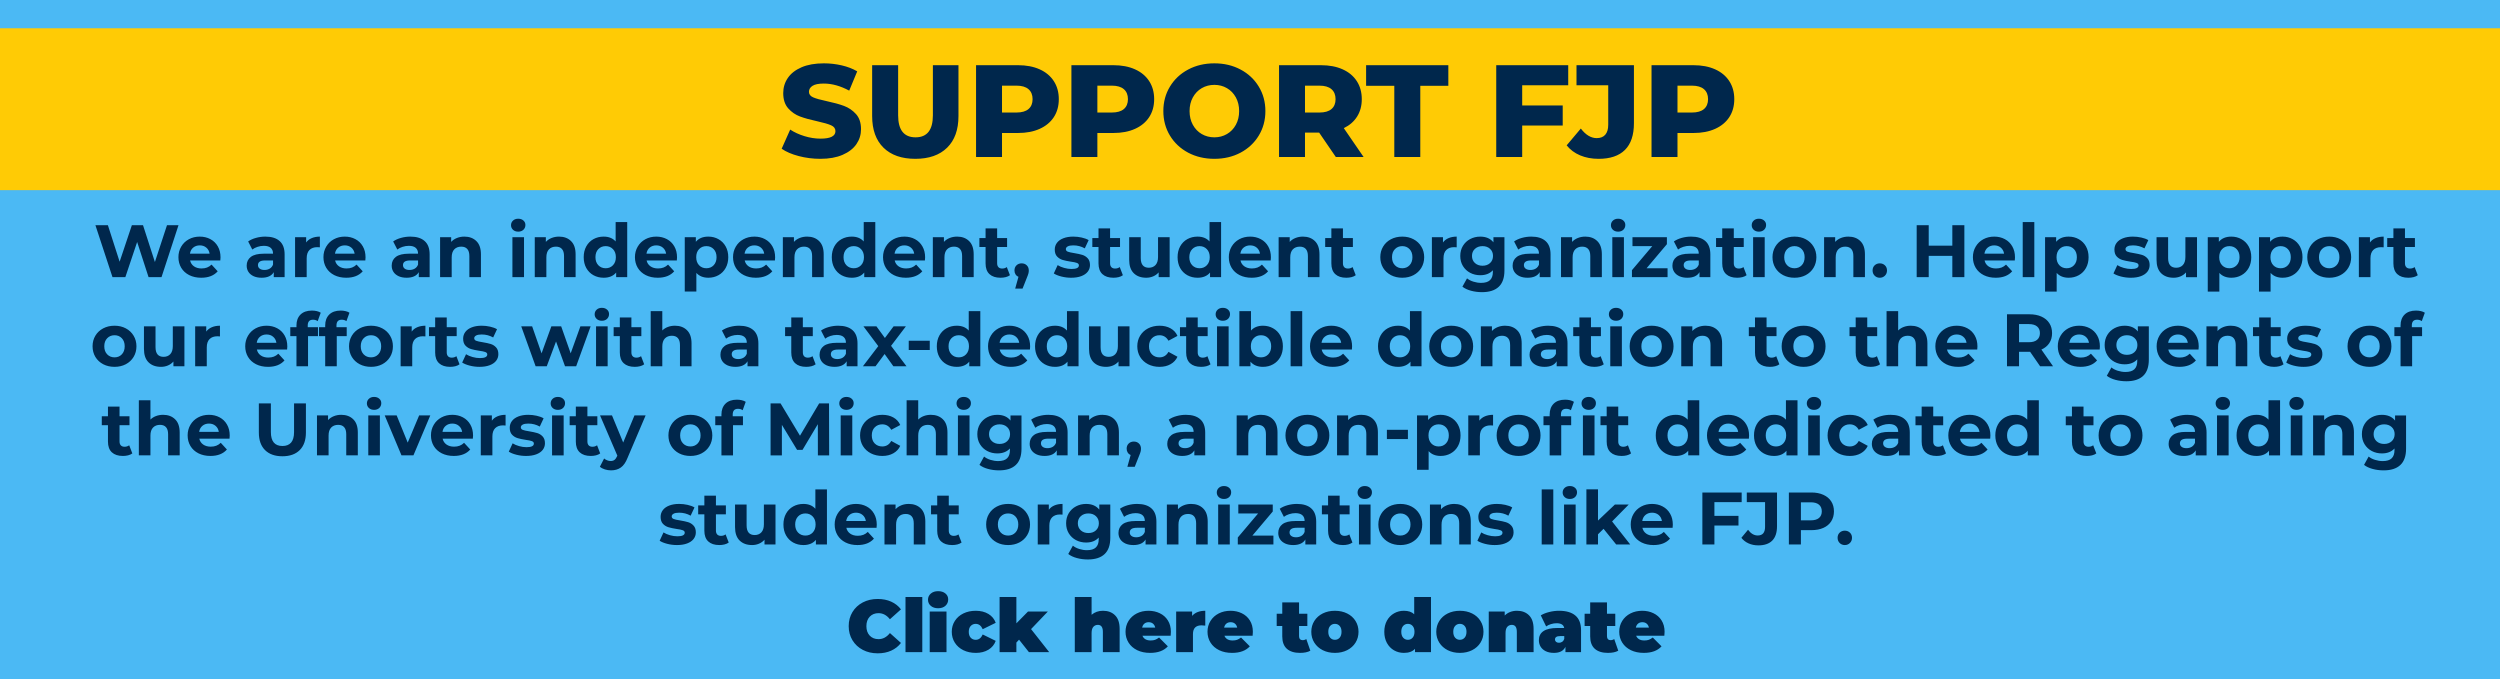 <svg version="1.1" viewBox="0.0 0.0 1346.759 365.997" fill="none" stroke="none" stroke-linecap="square" stroke-miterlimit="10" xmlns:xlink="http://www.w3.org/1999/xlink" xmlns="http://www.w3.org/2000/svg"><clipPath id="p.0"><path d="m0 0l1346.758 0l0 365.997l-1346.758 0l0 -365.997z" clip-rule="nonzero"/></clipPath><g clip-path="url(#p.0)"><path fill="#000000" fill-opacity="0.0" d="m0 0l1346.758 0l0 365.997l-1346.758 0z" fill-rule="evenodd"/><path fill="#4bb9f4" d="m0 0l1346.803 0l0 365.984l-1346.803 0z" fill-rule="evenodd"/><path stroke="#4bb9f4" stroke-width="1.0" stroke-linejoin="round" stroke-linecap="butt" d="m0 0l1346.803 0l0 365.984l-1346.803 0z" fill-rule="evenodd"/><path fill="#ffcb05" d="m0 15.735l1346.803 0l0 86.173l-1346.803 0z" fill-rule="evenodd"/><path stroke="#ffcb05" stroke-width="1.0" stroke-linejoin="round" stroke-linecap="butt" d="m0 15.735l1346.803 0l0 86.173l-1346.803 0z" fill-rule="evenodd"/><path fill="#000000" fill-opacity="0.0" d="m0 7.735l1346.803 0l0 86.173l-1346.803 0z" fill-rule="evenodd"/><path fill="#00274c" d="m441.928 85.559q-6.0 0 -11.656 -1.484q-5.656 -1.484 -9.188 -3.953l4.594 -10.312q3.312 2.188 7.688 3.531q4.391 1.344 8.625 1.344q8.062 0 8.062 -4.031q0 -2.109 -2.297 -3.141q-2.297 -1.031 -7.391 -2.156q-5.578 -1.203 -9.328 -2.578q-3.734 -1.375 -6.422 -4.406q-2.688 -3.047 -2.688 -8.203q0 -4.531 2.469 -8.156q2.484 -3.641 7.391 -5.766q4.906 -2.125 12.047 -2.125q4.875 0 9.609 1.094q4.734 1.094 8.344 3.219l-4.312 10.391q-7.062 -3.812 -13.703 -3.812q-4.172 0 -6.078 1.234q-1.906 1.234 -1.906 3.219q0 1.969 2.25 2.969q2.266 0.984 7.281 2.047q5.656 1.203 9.359 2.578q3.719 1.375 6.438 4.375q2.719 3.0 2.719 8.156q0 4.453 -2.484 8.062q-2.469 3.594 -7.422 5.75q-4.938 2.156 -12.0 2.156zm51.152 0q-11.016 0 -17.141 -6.0q-6.109 -6.0 -6.109 -17.031l0 -27.406l14.0 0l0 26.984q0 11.875 9.391 11.875q9.328 0 9.328 -11.875l0 -26.984l13.781 0l0 27.406q0 11.031 -6.109 17.031q-6.109 6.0 -17.141 6.0zm55.333 -50.438q6.703 0 11.641 2.219q4.953 2.219 7.641 6.359q2.688 4.141 2.688 9.719q0 5.578 -2.688 9.688q-2.688 4.094 -7.641 6.312q-4.938 2.219 -11.641 2.219l-8.625 0l0 12.938l-13.984 0l0 -49.453l22.609 0zm-0.859 25.5q4.312 0 6.5 -1.875q2.203 -1.875 2.203 -5.328q0 -3.469 -2.203 -5.375q-2.188 -1.906 -6.5 -1.906l-7.766 0l0 14.484l7.766 0zm52.226 -25.5q6.703 0 11.641 2.219q4.953 2.219 7.641 6.359q2.688 4.141 2.688 9.719q0 5.578 -2.688 9.688q-2.688 4.094 -7.641 6.312q-4.938 2.219 -11.641 2.219l-8.625 0l0 12.938l-13.984 0l0 -49.453l22.609 0zm-0.859 25.5q4.312 0 6.5 -1.875q2.203 -1.875 2.203 -5.328q0 -3.469 -2.203 -5.375q-2.188 -1.906 -6.5 -1.906l-7.766 0l0 14.484l7.766 0zm55.261 24.938q-7.844 0 -14.109 -3.312q-6.25 -3.328 -9.812 -9.188q-3.562 -5.859 -3.562 -13.219q0 -7.344 3.562 -13.203q3.562 -5.875 9.812 -9.188q6.266 -3.328 14.109 -3.328q7.844 0 14.094 3.328q6.25 3.312 9.812 9.188q3.578 5.859 3.578 13.203q0 7.359 -3.578 13.219q-3.562 5.859 -9.812 9.188q-6.25 3.312 -14.094 3.312zm0 -11.578q3.734 0 6.766 -1.766q3.047 -1.766 4.812 -4.984q1.766 -3.219 1.766 -7.391q0 -4.156 -1.766 -7.375q-1.766 -3.219 -4.812 -4.984q-3.031 -1.766 -6.766 -1.766q-3.75 0 -6.797 1.766q-3.031 1.766 -4.797 4.984q-1.766 3.219 -1.766 7.375q0 4.172 1.766 7.391q1.766 3.219 4.797 4.984q3.047 1.766 6.797 1.766zm56.447 -2.547l-7.625 0l0 13.141l-13.984 0l0 -49.453l22.609 0q6.703 0 11.641 2.219q4.953 2.219 7.641 6.359q2.688 4.141 2.688 9.719q0 5.359 -2.516 9.359q-2.5 3.984 -7.172 6.25l10.672 15.547l-14.969 0l-8.984 -13.141zm8.844 -18.016q0 -3.469 -2.203 -5.375q-2.188 -1.906 -6.5 -1.906l-7.766 0l0 14.484l7.766 0q4.312 0 6.5 -1.875q2.203 -1.875 2.203 -5.328zm31.641 -7.203l-15.188 0l0 -11.094l44.297 0l0 11.094l-15.109 0l0 38.359l-14.0 0l0 -38.359zm68.896 -0.297l0 10.891l21.828 0l0 10.812l-21.828 0l0 16.953l-13.984 0l0 -49.453l38.781 0l0 10.797l-24.797 0zm41.114 39.641q-5.438 0 -9.891 -1.859q-4.453 -1.875 -7.266 -5.406l7.625 -9.047q3.953 5.156 8.547 5.156q3.047 0 4.625 -1.828q1.594 -1.844 1.594 -5.375l0 -21.281l-17.094 0l0 -10.797l30.938 0l0 31.219q0 9.609 -4.844 14.422q-4.828 4.797 -14.234 4.797zm51.168 -50.438q6.703 0 11.641 2.219q4.953 2.219 7.641 6.359q2.688 4.141 2.688 9.719q0 5.578 -2.688 9.688q-2.688 4.094 -7.641 6.312q-4.938 2.219 -11.641 2.219l-8.625 0l0 12.938l-13.984 0l0 -49.453l22.609 0zm-0.859 25.5q4.312 0 6.5 -1.875q2.203 -1.875 2.203 -5.328q0 -3.469 -2.203 -5.375q-2.188 -1.906 -6.5 -1.906l-7.766 0l0 14.484l7.766 0z" fill-rule="nonzero"/><path fill="#000000" fill-opacity="0.0" d="m0 101.908l1344.0 0l0 216.409l-1344.0 0z" fill-rule="evenodd"/><path fill="#00274c" d="m96.161 121.308l-9.156 28.0l-6.969 0l-6.156 -18.953l-6.359 18.953l-6.922 0l-9.203 -28.0l6.719 0l6.328 19.688l6.594 -19.688l6.0 0l6.406 19.844l6.516 -19.844l6.203 0zm22.632 17.312q0 0.125 -0.109 1.688l-16.281 0q0.438 2.0 2.078 3.156q1.641 1.156 4.078 1.156q1.688 0 2.984 -0.5q1.297 -0.5 2.422 -1.578l3.312 3.609q-3.031 3.469 -8.875 3.469q-3.641 0 -6.453 -1.406q-2.797 -1.422 -4.312 -3.938q-1.516 -2.531 -1.516 -5.734q0 -3.156 1.5 -5.688q1.5 -2.547 4.109 -3.969q2.625 -1.422 5.875 -1.422q3.156 0 5.719 1.359q2.562 1.359 4.016 3.906q1.453 2.531 1.453 5.891zm-11.156 -6.438q-2.109 0 -3.562 1.203q-1.438 1.203 -1.75 3.281l10.594 0q-0.312 -2.047 -1.766 -3.266q-1.438 -1.219 -3.516 -1.219zm35.326 -4.719q5.0 0 7.672 2.391q2.688 2.375 2.688 7.172l0 12.281l-5.844 0l0 -2.688q-1.766 3.0 -6.562 3.0q-2.469 0 -4.297 -0.828q-1.812 -0.844 -2.781 -2.312q-0.953 -1.484 -0.953 -3.375q0 -3.0 2.25 -4.719q2.266 -1.719 6.984 -1.719l4.969 0q0 -2.047 -1.25 -3.141q-1.234 -1.094 -3.719 -1.094q-1.719 0 -3.375 0.547q-1.656 0.531 -2.828 1.453l-2.234 -4.359q1.766 -1.25 4.219 -1.922q2.453 -0.688 5.062 -0.688zm-0.484 17.969q1.609 0 2.844 -0.734q1.234 -0.75 1.766 -2.188l0 -2.203l-4.281 0q-3.844 0 -3.844 2.516q0 1.203 0.938 1.906q0.938 0.703 2.578 0.703zm22.446 -14.812q1.109 -1.547 3.016 -2.344q1.906 -0.812 4.375 -0.812l0 5.766q-1.031 -0.078 -1.391 -0.078q-2.688 0 -4.203 1.5q-1.516 1.5 -1.516 4.5l0 10.156l-6.25 0l0 -21.516l5.969 0l0 2.828zm31.989 8.0q0 0.125 -0.109 1.688l-16.281 0q0.438 2.0 2.078 3.156q1.641 1.156 4.078 1.156q1.688 0 2.984 -0.5q1.297 -0.5 2.422 -1.578l3.312 3.609q-3.031 3.469 -8.875 3.469q-3.641 0 -6.453 -1.406q-2.797 -1.422 -4.312 -3.938q-1.516 -2.531 -1.516 -5.734q0 -3.156 1.5 -5.688q1.5 -2.547 4.109 -3.969q2.625 -1.422 5.875 -1.422q3.156 0 5.719 1.359q2.562 1.359 4.016 3.906q1.453 2.531 1.453 5.891zm-11.156 -6.438q-2.109 0 -3.562 1.203q-1.438 1.203 -1.75 3.281l10.594 0q-0.312 -2.047 -1.766 -3.266q-1.438 -1.219 -3.516 -1.219zm35.326 -4.719q5.0 0 7.672 2.391q2.688 2.375 2.688 7.172l0 12.281l-5.844 0l0 -2.688q-1.766 3.0 -6.562 3.0q-2.469 0 -4.297 -0.828q-1.812 -0.844 -2.781 -2.312q-0.953 -1.484 -0.953 -3.375q0 -3.0 2.25 -4.719q2.266 -1.719 6.984 -1.719l4.969 0q0 -2.047 -1.25 -3.141q-1.234 -1.094 -3.719 -1.094q-1.719 0 -3.375 0.547q-1.656 0.531 -2.828 1.453l-2.234 -4.359q1.766 -1.25 4.219 -1.922q2.453 -0.688 5.062 -0.688zm-0.484 17.969q1.609 0 2.844 -0.734q1.234 -0.75 1.766 -2.188l0 -2.203l-4.281 0q-3.844 0 -3.844 2.516q0 1.203 0.938 1.906q0.938 0.703 2.578 0.703zm29.555 -17.969q4.0 0 6.453 2.406q2.469 2.391 2.469 7.125l0 12.312l-6.234 0l0 -11.359q0 -2.562 -1.125 -3.812q-1.109 -1.266 -3.234 -1.266q-2.359 0 -3.766 1.469q-1.391 1.453 -1.391 4.328l0 10.641l-6.25 0l0 -21.516l5.969 0l0 2.516q1.234 -1.359 3.078 -2.094q1.844 -0.75 4.031 -0.75zm25.882 0.328l6.25 0l0 21.516l-6.25 0l0 -21.516zm3.125 -3.0q-1.719 0 -2.797 -1.0q-1.078 -1.0 -1.078 -2.484q0 -1.484 1.078 -2.484q1.078 -1.0 2.797 -1.0q1.719 0 2.797 0.969q1.078 0.953 1.078 2.391q0 1.562 -1.078 2.594q-1.078 1.016 -2.797 1.016zm21.993 2.672q4.0 0 6.453 2.406q2.469 2.391 2.469 7.125l0 12.312l-6.234 0l0 -11.359q0 -2.562 -1.125 -3.812q-1.109 -1.266 -3.234 -1.266q-2.359 0 -3.766 1.469q-1.391 1.453 -1.391 4.328l0 10.641l-6.25 0l0 -21.516l5.969 0l0 2.516q1.234 -1.359 3.078 -2.094q1.844 -0.75 4.031 -0.75zm36.724 -7.844l0 29.688l-5.953 0l0 -2.484q-2.328 2.797 -6.719 2.797q-3.047 0 -5.516 -1.359q-2.453 -1.359 -3.859 -3.875q-1.391 -2.516 -1.391 -5.844q0 -3.312 1.391 -5.828q1.406 -2.531 3.859 -3.891q2.469 -1.359 5.516 -1.359q4.109 0 6.438 2.609l0 -10.453l6.234 0zm-11.594 24.891q2.359 0 3.922 -1.625q1.562 -1.625 1.562 -4.344q0 -2.719 -1.562 -4.328q-1.562 -1.625 -3.922 -1.625q-2.406 0 -3.969 1.625q-1.547 1.609 -1.547 4.328q0 2.719 1.547 4.344q1.562 1.625 3.969 1.625zm38.43 -5.891q0 0.125 -0.109 1.688l-16.281 0q0.438 2.0 2.078 3.156q1.641 1.156 4.078 1.156q1.688 0 2.984 -0.5q1.297 -0.5 2.422 -1.578l3.312 3.609q-3.031 3.469 -8.875 3.469q-3.641 0 -6.453 -1.406q-2.797 -1.422 -4.312 -3.938q-1.516 -2.531 -1.516 -5.734q0 -3.156 1.5 -5.688q1.5 -2.547 4.109 -3.969q2.625 -1.422 5.875 -1.422q3.156 0 5.719 1.359q2.562 1.359 4.016 3.906q1.453 2.531 1.453 5.891zm-11.156 -6.438q-2.109 0 -3.562 1.203q-1.438 1.203 -1.75 3.281l10.594 0q-0.312 -2.047 -1.766 -3.266q-1.438 -1.219 -3.516 -1.219zm28.037 -4.719q3.0 0 5.453 1.391q2.469 1.375 3.859 3.875q1.406 2.5 1.406 5.812q0 3.328 -1.406 5.828q-1.391 2.5 -3.859 3.875q-2.453 1.375 -5.453 1.375q-4.109 0 -6.469 -2.594l0 10.047l-6.25 0l0 -29.281l5.969 0l0 2.469q2.312 -2.797 6.75 -2.797zm-1.078 17.047q2.406 0 3.938 -1.625q1.547 -1.625 1.547 -4.344q0 -2.719 -1.547 -4.328q-1.531 -1.625 -3.938 -1.625q-2.391 0 -3.938 1.625q-1.531 1.609 -1.531 4.328q0 2.719 1.531 4.344q1.547 1.625 3.938 1.625zm37.037 -5.891q0 0.125 -0.109 1.688l-16.281 0q0.438 2.0 2.078 3.156q1.641 1.156 4.078 1.156q1.688 0 2.984 -0.5q1.297 -0.5 2.422 -1.578l3.312 3.609q-3.031 3.469 -8.875 3.469q-3.641 0 -6.453 -1.406q-2.797 -1.422 -4.312 -3.938q-1.516 -2.531 -1.516 -5.734q0 -3.156 1.5 -5.688q1.5 -2.547 4.109 -3.969q2.625 -1.422 5.875 -1.422q3.156 0 5.719 1.359q2.562 1.359 4.016 3.906q1.453 2.531 1.453 5.891zm-11.156 -6.438q-2.109 0 -3.562 1.203q-1.438 1.203 -1.75 3.281l10.594 0q-0.312 -2.047 -1.766 -3.266q-1.438 -1.219 -3.516 -1.219zm28.396 -4.719q4.0 0 6.453 2.406q2.469 2.391 2.469 7.125l0 12.312l-6.234 0l0 -11.359q0 -2.562 -1.125 -3.812q-1.109 -1.266 -3.234 -1.266q-2.359 0 -3.766 1.469q-1.391 1.453 -1.391 4.328l0 10.641l-6.25 0l0 -21.516l5.969 0l0 2.516q1.234 -1.359 3.078 -2.094q1.844 -0.75 4.031 -0.75zm36.724 -7.844l0 29.688l-5.953 0l0 -2.484q-2.328 2.797 -6.719 2.797q-3.047 0 -5.516 -1.359q-2.453 -1.359 -3.859 -3.875q-1.391 -2.516 -1.391 -5.844q0 -3.312 1.391 -5.828q1.406 -2.531 3.859 -3.891q2.469 -1.359 5.516 -1.359q4.109 0 6.438 2.609l0 -10.453l6.234 0zm-11.594 24.891q2.359 0 3.922 -1.625q1.562 -1.625 1.562 -4.344q0 -2.719 -1.562 -4.328q-1.562 -1.625 -3.922 -1.625q-2.406 0 -3.969 1.625q-1.547 1.609 -1.547 4.328q0 2.719 1.547 4.344q1.562 1.625 3.969 1.625zm38.43 -5.891q0 0.125 -0.109 1.688l-16.281 0q0.438 2.0 2.078 3.156q1.641 1.156 4.078 1.156q1.688 0 2.984 -0.5q1.297 -0.5 2.422 -1.578l3.312 3.609q-3.031 3.469 -8.875 3.469q-3.641 0 -6.453 -1.406q-2.797 -1.422 -4.312 -3.938q-1.516 -2.531 -1.516 -5.734q0 -3.156 1.5 -5.688q1.5 -2.547 4.109 -3.969q2.625 -1.422 5.875 -1.422q3.156 0 5.719 1.359q2.562 1.359 4.016 3.906q1.453 2.531 1.453 5.891zm-11.156 -6.438q-2.109 0 -3.562 1.203q-1.438 1.203 -1.75 3.281l10.594 0q-0.312 -2.047 -1.766 -3.266q-1.438 -1.219 -3.516 -1.219zm28.396 -4.719q4.0 0 6.453 2.406q2.469 2.391 2.469 7.125l0 12.312l-6.234 0l0 -11.359q0 -2.562 -1.125 -3.812q-1.109 -1.266 -3.234 -1.266q-2.359 0 -3.766 1.469q-1.391 1.453 -1.391 4.328l0 10.641l-6.25 0l0 -21.516l5.969 0l0 2.516q1.234 -1.359 3.078 -2.094q1.844 -0.75 4.031 -0.75zm28.452 20.797q-0.922 0.688 -2.266 1.031q-1.344 0.328 -2.812 0.328q-3.844 0 -5.953 -1.953q-2.094 -1.953 -2.094 -5.766l0 -8.828l-3.328 0l0 -4.812l3.328 0l0 -5.234l6.234 0l0 5.234l5.359 0l0 4.812l-5.359 0l0 8.75q0 1.359 0.703 2.109q0.703 0.734 1.984 0.734q1.484 0 2.516 -0.797l1.688 4.391zm6.316 -6.391q1.672 0 2.75 1.062q1.094 1.062 1.094 2.781q0 0.797 -0.203 1.594q-0.203 0.797 -0.875 2.406l-2.281 5.75l-3.969 0l1.766 -6.359q-1.0 -0.391 -1.578 -1.297q-0.578 -0.906 -0.578 -2.094q0 -1.719 1.094 -2.781q1.094 -1.062 2.781 -1.062zm26.644 7.75q-2.688 0 -5.25 -0.656q-2.562 -0.656 -4.078 -1.656l2.078 -4.484q1.438 0.922 3.484 1.5q2.047 0.578 4.0 0.578q3.953 0 3.953 -1.953q0 -0.922 -1.078 -1.312q-1.078 -0.406 -3.312 -0.688q-2.641 -0.406 -4.359 -0.922q-1.719 -0.516 -2.984 -1.828q-1.266 -1.328 -1.266 -3.766q0 -2.047 1.188 -3.625q1.188 -1.578 3.438 -2.453q2.266 -0.891 5.344 -0.891q2.281 0 4.531 0.5q2.266 0.5 3.75 1.391l-2.078 4.438q-2.844 -1.609 -6.203 -1.609q-2.0 0 -3.0 0.562q-1.0 0.562 -1.0 1.438q0 1.0 1.078 1.406q1.078 0.406 3.438 0.766q2.641 0.438 4.312 0.938q1.688 0.5 2.922 1.828q1.25 1.312 1.25 3.672q0 2.0 -1.203 3.562q-1.203 1.547 -3.5 2.406q-2.297 0.859 -5.453 0.859zm27.881 -1.359q-0.922 0.688 -2.266 1.031q-1.344 0.328 -2.812 0.328q-3.844 0 -5.953 -1.953q-2.094 -1.953 -2.094 -5.766l0 -8.828l-3.328 0l0 -4.812l3.328 0l0 -5.234l6.234 0l0 5.234l5.359 0l0 4.812l-5.359 0l0 8.75q0 1.359 0.703 2.109q0.703 0.734 1.984 0.734q1.484 0 2.516 -0.797l1.688 4.391zm25.197 -20.469l0 21.516l-5.922 0l0 -2.562q-1.234 1.406 -2.969 2.141q-1.719 0.734 -3.719 0.734q-4.234 0 -6.719 -2.438q-2.469 -2.438 -2.469 -7.234l0 -12.156l6.234 0l0 11.234q0 5.203 4.359 5.203q2.234 0 3.594 -1.453q1.359 -1.469 1.359 -4.344l0 -10.641l6.25 0zm27.714 -8.172l0 29.688l-5.953 0l0 -2.484q-2.328 2.797 -6.719 2.797q-3.047 0 -5.516 -1.359q-2.453 -1.359 -3.859 -3.875q-1.391 -2.516 -1.391 -5.844q0 -3.312 1.391 -5.828q1.406 -2.531 3.859 -3.891q2.469 -1.359 5.516 -1.359q4.109 0 6.438 2.609l0 -10.453l6.234 0zm-11.594 24.891q2.359 0 3.922 -1.625q1.562 -1.625 1.562 -4.344q0 -2.719 -1.562 -4.328q-1.562 -1.625 -3.922 -1.625q-2.406 0 -3.969 1.625q-1.547 1.609 -1.547 4.328q0 2.719 1.547 4.344q1.562 1.625 3.969 1.625zm38.43 -5.891q0 0.125 -0.109 1.688l-16.281 0q0.438 2.0 2.078 3.156q1.641 1.156 4.078 1.156q1.688 0 2.984 -0.5q1.297 -0.5 2.422 -1.578l3.312 3.609q-3.031 3.469 -8.875 3.469q-3.641 0 -6.453 -1.406q-2.797 -1.422 -4.312 -3.938q-1.516 -2.531 -1.516 -5.734q0 -3.156 1.5 -5.688q1.5 -2.547 4.109 -3.969q2.625 -1.422 5.875 -1.422q3.156 0 5.719 1.359q2.562 1.359 4.016 3.906q1.453 2.531 1.453 5.891zm-11.156 -6.438q-2.109 0 -3.562 1.203q-1.438 1.203 -1.75 3.281l10.594 0q-0.312 -2.047 -1.766 -3.266q-1.438 -1.219 -3.516 -1.219zm28.396 -4.719q4.0 0 6.453 2.406q2.469 2.391 2.469 7.125l0 12.312l-6.234 0l0 -11.359q0 -2.562 -1.125 -3.812q-1.109 -1.266 -3.234 -1.266q-2.359 0 -3.766 1.469q-1.391 1.453 -1.391 4.328l0 10.641l-6.25 0l0 -21.516l5.969 0l0 2.516q1.234 -1.359 3.078 -2.094q1.844 -0.75 4.031 -0.75zm28.452 20.797q-0.922 0.688 -2.266 1.031q-1.344 0.328 -2.812 0.328q-3.844 0 -5.953 -1.953q-2.094 -1.953 -2.094 -5.766l0 -8.828l-3.328 0l0 -4.812l3.328 0l0 -5.234l6.234 0l0 5.234l5.359 0l0 4.812l-5.359 0l0 8.75q0 1.359 0.703 2.109q0.703 0.734 1.984 0.734q1.484 0 2.516 -0.797l1.688 4.391zm25.079 1.359q-3.406 0 -6.109 -1.406q-2.703 -1.422 -4.219 -3.938q-1.516 -2.531 -1.516 -5.734q0 -3.188 1.516 -5.703q1.516 -2.531 4.219 -3.953q2.703 -1.422 6.109 -1.422q3.391 0 6.062 1.422q2.688 1.422 4.203 3.953q1.531 2.516 1.531 5.703q0 3.203 -1.531 5.734q-1.516 2.516 -4.203 3.938q-2.672 1.406 -6.062 1.406zm0 -5.109q2.391 0 3.922 -1.625q1.547 -1.625 1.547 -4.344q0 -2.719 -1.547 -4.328q-1.531 -1.625 -3.922 -1.625q-2.406 0 -3.969 1.625q-1.562 1.609 -1.562 4.328q0 2.719 1.562 4.344q1.562 1.625 3.969 1.625zm21.919 -13.891q1.109 -1.547 3.016 -2.344q1.906 -0.812 4.375 -0.812l0 5.766q-1.031 -0.078 -1.391 -0.078q-2.688 0 -4.203 1.5q-1.516 1.5 -1.516 4.5l0 10.156l-6.25 0l0 -21.516l5.969 0l0 2.828zm33.114 -2.828l0 17.922q0 5.906 -3.078 8.781q-3.078 2.891 -9.0 2.891q-3.125 0 -5.922 -0.766q-2.797 -0.75 -4.641 -2.188l2.484 -4.484q1.359 1.125 3.438 1.781q2.078 0.656 4.156 0.656q3.25 0 4.781 -1.469q1.547 -1.453 1.547 -4.406l0 -0.922q-2.438 2.672 -6.797 2.672q-2.969 0 -5.438 -1.297q-2.453 -1.297 -3.891 -3.656q-1.438 -2.359 -1.438 -5.438q0 -3.078 1.438 -5.438q1.438 -2.359 3.891 -3.656q2.469 -1.312 5.438 -1.312q4.672 0 7.109 3.078l0 -2.75l5.922 0zm-11.797 15.359q2.484 0 4.062 -1.453q1.578 -1.469 1.578 -3.828q0 -2.359 -1.578 -3.812q-1.578 -1.469 -4.062 -1.469q-2.484 0 -4.094 1.469q-1.594 1.453 -1.594 3.812q0 2.359 1.594 3.828q1.609 1.453 4.094 1.453zm26.281 -15.688q5.0 0 7.672 2.391q2.688 2.375 2.688 7.172l0 12.281l-5.844 0l0 -2.688q-1.766 3.0 -6.562 3.0q-2.469 0 -4.297 -0.828q-1.812 -0.844 -2.781 -2.312q-0.953 -1.484 -0.953 -3.375q0 -3.0 2.25 -4.719q2.266 -1.719 6.984 -1.719l4.969 0q0 -2.047 -1.25 -3.141q-1.234 -1.094 -3.719 -1.094q-1.719 0 -3.375 0.547q-1.656 0.531 -2.828 1.453l-2.234 -4.359q1.766 -1.25 4.219 -1.922q2.453 -0.688 5.062 -0.688zm-0.484 17.969q1.609 0 2.844 -0.734q1.234 -0.75 1.766 -2.188l0 -2.203l-4.281 0q-3.844 0 -3.844 2.516q0 1.203 0.938 1.906q0.938 0.703 2.578 0.703zm29.555 -17.969q4.0 0 6.453 2.406q2.469 2.391 2.469 7.125l0 12.312l-6.234 0l0 -11.359q0 -2.562 -1.125 -3.812q-1.109 -1.266 -3.234 -1.266q-2.359 0 -3.766 1.469q-1.391 1.453 -1.391 4.328l0 10.641l-6.25 0l0 -21.516l5.969 0l0 2.516q1.234 -1.359 3.078 -2.094q1.844 -0.75 4.031 -0.75zm14.562 0.328l6.25 0l0 21.516l-6.25 0l0 -21.516zm3.125 -3.0q-1.719 0 -2.797 -1.0q-1.078 -1.0 -1.078 -2.484q0 -1.484 1.078 -2.484q1.078 -1.0 2.797 -1.0q1.719 0 2.797 0.969q1.078 0.953 1.078 2.391q0 1.562 -1.078 2.594q-1.078 1.016 -2.797 1.016zm26.634 19.719l0 4.797l-19.188 0l0 -3.766l10.953 -12.953l-10.672 0l0 -4.797l18.547 0l0 3.75l-10.953 12.969l11.312 0zm12.689 -17.047q5.0 0 7.672 2.391q2.688 2.375 2.688 7.172l0 12.281l-5.844 0l0 -2.688q-1.766 3.0 -6.562 3.0q-2.469 0 -4.297 -0.828q-1.812 -0.844 -2.781 -2.312q-0.953 -1.484 -0.953 -3.375q0 -3.0 2.25 -4.719q2.266 -1.719 6.984 -1.719l4.969 0q0 -2.047 -1.25 -3.141q-1.234 -1.094 -3.719 -1.094q-1.719 0 -3.375 0.547q-1.656 0.531 -2.828 1.453l-2.234 -4.359q1.766 -1.25 4.219 -1.922q2.453 -0.688 5.062 -0.688zm-0.484 17.969q1.609 0 2.844 -0.734q1.234 -0.75 1.766 -2.188l0 -2.203l-4.281 0q-3.844 0 -3.844 2.516q0 1.203 0.938 1.906q0.938 0.703 2.578 0.703zm30.367 2.828q-0.922 0.688 -2.266 1.031q-1.344 0.328 -2.812 0.328q-3.844 0 -5.953 -1.953q-2.094 -1.953 -2.094 -5.766l0 -8.828l-3.328 0l0 -4.812l3.328 0l0 -5.234l6.234 0l0 5.234l5.359 0l0 4.812l-5.359 0l0 8.75q0 1.359 0.703 2.109q0.703 0.734 1.984 0.734q1.484 0 2.516 -0.797l1.688 4.391zm3.509 -20.469l6.25 0l0 21.516l-6.25 0l0 -21.516zm3.125 -3.0q-1.719 0 -2.797 -1.0q-1.078 -1.0 -1.078 -2.484q0 -1.484 1.078 -2.484q1.078 -1.0 2.797 -1.0q1.719 0 2.797 0.969q1.078 0.953 1.078 2.391q0 1.562 -1.078 2.594q-1.078 1.016 -2.797 1.016zm19.165 24.828q-3.406 0 -6.109 -1.406q-2.703 -1.422 -4.219 -3.938q-1.516 -2.531 -1.516 -5.734q0 -3.188 1.516 -5.703q1.516 -2.531 4.219 -3.953q2.703 -1.422 6.109 -1.422q3.391 0 6.062 1.422q2.688 1.422 4.203 3.953q1.531 2.516 1.531 5.703q0 3.203 -1.531 5.734q-1.516 2.516 -4.203 3.938q-2.672 1.406 -6.062 1.406zm0 -5.109q2.391 0 3.922 -1.625q1.547 -1.625 1.547 -4.344q0 -2.719 -1.547 -4.328q-1.531 -1.625 -3.922 -1.625q-2.406 0 -3.969 1.625q-1.562 1.609 -1.562 4.328q0 2.719 1.562 4.344q1.562 1.625 3.969 1.625zm29.028 -17.047q4.0 0 6.453 2.406q2.469 2.391 2.469 7.125l0 12.312l-6.234 0l0 -11.359q0 -2.562 -1.125 -3.812q-1.109 -1.266 -3.234 -1.266q-2.359 0 -3.766 1.469q-1.391 1.453 -1.391 4.328l0 10.641l-6.25 0l0 -21.516l5.969 0l0 2.516q1.234 -1.359 3.078 -2.094q1.844 -0.75 4.031 -0.75zm16.921 22.156q-1.641 0 -2.766 -1.109q-1.109 -1.125 -1.109 -2.797q0 -1.719 1.109 -2.781q1.125 -1.062 2.766 -1.062q1.641 0 2.766 1.062q1.125 1.062 1.125 2.781q0 1.672 -1.125 2.797q-1.125 1.109 -2.766 1.109zm45.566 -28.312l0 28.0l-6.484 0l0 -11.484l-12.719 0l0 11.484l-6.484 0l0 -28.0l6.484 0l0 11.047l12.719 0l0 -11.047l6.484 0zm27.273 17.312q0 0.125 -0.109 1.688l-16.281 0q0.438 2.0 2.078 3.156q1.641 1.156 4.078 1.156q1.688 0 2.984 -0.5q1.297 -0.5 2.422 -1.578l3.312 3.609q-3.031 3.469 -8.875 3.469q-3.641 0 -6.453 -1.406q-2.797 -1.422 -4.312 -3.938q-1.516 -2.531 -1.516 -5.734q0 -3.156 1.5 -5.688q1.5 -2.547 4.109 -3.969q2.625 -1.422 5.875 -1.422q3.156 0 5.719 1.359q2.562 1.359 4.016 3.906q1.453 2.531 1.453 5.891zm-11.156 -6.438q-2.109 0 -3.562 1.203q-1.438 1.203 -1.75 3.281l10.594 0q-0.312 -2.047 -1.766 -3.266q-1.438 -1.219 -3.516 -1.219zm15.318 -12.562l6.25 0l0 29.688l-6.25 0l0 -29.688zm24.759 7.844q3.0 0 5.453 1.391q2.469 1.375 3.859 3.875q1.406 2.5 1.406 5.812q0 3.328 -1.406 5.828q-1.391 2.5 -3.859 3.875q-2.453 1.375 -5.453 1.375q-4.109 0 -6.469 -2.594l0 10.047l-6.25 0l0 -29.281l5.969 0l0 2.469q2.312 -2.797 6.75 -2.797zm-1.078 17.047q2.406 0 3.938 -1.625q1.547 -1.625 1.547 -4.344q0 -2.719 -1.547 -4.328q-1.531 -1.625 -3.938 -1.625q-2.391 0 -3.938 1.625q-1.531 1.609 -1.531 4.328q0 2.719 1.531 4.344q1.547 1.625 3.938 1.625zm34.529 5.109q-2.688 0 -5.25 -0.656q-2.562 -0.656 -4.078 -1.656l2.078 -4.484q1.438 0.922 3.484 1.5q2.047 0.578 4.0 0.578q3.953 0 3.953 -1.953q0 -0.922 -1.078 -1.312q-1.078 -0.406 -3.312 -0.688q-2.641 -0.406 -4.359 -0.922q-1.719 -0.516 -2.984 -1.828q-1.266 -1.328 -1.266 -3.766q0 -2.047 1.188 -3.625q1.188 -1.578 3.438 -2.453q2.266 -0.891 5.344 -0.891q2.281 0 4.531 0.5q2.266 0.5 3.75 1.391l-2.078 4.438q-2.844 -1.609 -6.203 -1.609q-2.0 0 -3.0 0.562q-1.0 0.562 -1.0 1.438q0 1.0 1.078 1.406q1.078 0.406 3.438 0.766q2.641 0.438 4.312 0.938q1.688 0.5 2.922 1.828q1.25 1.312 1.25 3.672q0 2.0 -1.203 3.562q-1.203 1.547 -3.5 2.406q-2.297 0.859 -5.453 0.859zm35.677 -21.828l0 21.516l-5.922 0l0 -2.562q-1.234 1.406 -2.969 2.141q-1.719 0.734 -3.719 0.734q-4.234 0 -6.719 -2.438q-2.469 -2.438 -2.469 -7.234l0 -12.156l6.234 0l0 11.234q0 5.203 4.359 5.203q2.234 0 3.594 -1.453q1.359 -1.469 1.359 -4.344l0 -10.641l6.25 0zm18.511 -0.328q3.0 0 5.453 1.391q2.469 1.375 3.859 3.875q1.406 2.5 1.406 5.812q0 3.328 -1.406 5.828q-1.391 2.5 -3.859 3.875q-2.453 1.375 -5.453 1.375q-4.109 0 -6.469 -2.594l0 10.047l-6.25 0l0 -29.281l5.969 0l0 2.469q2.312 -2.797 6.75 -2.797zm-1.078 17.047q2.406 0 3.938 -1.625q1.547 -1.625 1.547 -4.344q0 -2.719 -1.547 -4.328q-1.531 -1.625 -3.938 -1.625q-2.391 0 -3.938 1.625q-1.531 1.609 -1.531 4.328q0 2.719 1.531 4.344q1.547 1.625 3.938 1.625zm28.678 -17.047q3.0 0 5.453 1.391q2.469 1.375 3.859 3.875q1.406 2.5 1.406 5.812q0 3.328 -1.406 5.828q-1.391 2.5 -3.859 3.875q-2.453 1.375 -5.453 1.375q-4.109 0 -6.469 -2.594l0 10.047l-6.25 0l0 -29.281l5.969 0l0 2.469q2.312 -2.797 6.75 -2.797zm-1.078 17.047q2.406 0 3.938 -1.625q1.547 -1.625 1.547 -4.344q0 -2.719 -1.547 -4.328q-1.531 -1.625 -3.938 -1.625q-2.391 0 -3.938 1.625q-1.531 1.609 -1.531 4.328q0 2.719 1.531 4.344q1.547 1.625 3.938 1.625zm26.209 5.109q-3.406 0 -6.109 -1.406q-2.703 -1.422 -4.219 -3.938q-1.516 -2.531 -1.516 -5.734q0 -3.188 1.516 -5.703q1.516 -2.531 4.219 -3.953q2.703 -1.422 6.109 -1.422q3.391 0 6.062 1.422q2.688 1.422 4.203 3.953q1.531 2.516 1.531 5.703q0 3.203 -1.531 5.734q-1.516 2.516 -4.203 3.938q-2.672 1.406 -6.062 1.406zm0 -5.109q2.391 0 3.922 -1.625q1.547 -1.625 1.547 -4.344q0 -2.719 -1.547 -4.328q-1.531 -1.625 -3.922 -1.625q-2.406 0 -3.969 1.625q-1.562 1.609 -1.562 4.328q0 2.719 1.562 4.344q1.562 1.625 3.969 1.625zm21.919 -13.891q1.109 -1.547 3.016 -2.344q1.906 -0.812 4.375 -0.812l0 5.766q-1.031 -0.078 -1.391 -0.078q-2.688 0 -4.203 1.5q-1.516 1.5 -1.516 4.5l0 10.156l-6.25 0l0 -21.516l5.969 0l0 2.828zm25.762 17.641q-0.922 0.688 -2.266 1.031q-1.344 0.328 -2.812 0.328q-3.844 0 -5.953 -1.953q-2.094 -1.953 -2.094 -5.766l0 -8.828l-3.328 0l0 -4.812l3.328 0l0 -5.234l6.234 0l0 5.234l5.359 0l0 4.812l-5.359 0l0 8.75q0 1.359 0.703 2.109q0.703 0.734 1.984 0.734q1.484 0 2.516 -0.797l1.688 4.391z" fill-rule="nonzero"/><path fill="#00274c" d="m61.706 197.621q-3.406 0 -6.109 -1.406q-2.703 -1.422 -4.219 -3.938q-1.516 -2.531 -1.516 -5.734q0 -3.188 1.516 -5.703q1.516 -2.531 4.219 -3.953q2.703 -1.422 6.109 -1.422q3.391 0 6.062 1.422q2.688 1.422 4.203 3.953q1.531 2.516 1.531 5.703q0 3.203 -1.531 5.734q-1.516 2.516 -4.203 3.938q-2.672 1.406 -6.062 1.406zm0 -5.109q2.391 0 3.922 -1.625q1.547 -1.625 1.547 -4.344q0 -2.719 -1.547 -4.328q-1.531 -1.625 -3.922 -1.625q-2.406 0 -3.969 1.625q-1.562 1.609 -1.562 4.328q0 2.719 1.562 4.344q1.562 1.625 3.969 1.625zm37.637 -16.719l0 21.516l-5.922 0l0 -2.562q-1.234 1.406 -2.969 2.141q-1.719 0.734 -3.719 0.734q-4.234 0 -6.719 -2.438q-2.469 -2.438 -2.469 -7.234l0 -12.156l6.234 0l0 11.234q0 5.203 4.359 5.203q2.234 0 3.594 -1.453q1.359 -1.469 1.359 -4.344l0 -10.641l6.25 0zm11.761 2.828q1.109 -1.547 3.016 -2.344q1.906 -0.812 4.375 -0.812l0 5.766q-1.031 -0.078 -1.391 -0.078q-2.688 0 -4.203 1.5q-1.516 1.5 -1.516 4.5l0 10.156l-6.25 0l0 -21.516l5.969 0l0 2.828zm43.669 8.0q0 0.125 -0.109 1.688l-16.281 0q0.438 2.0 2.078 3.156q1.641 1.156 4.078 1.156q1.688 0 2.984 -0.5q1.297 -0.5 2.422 -1.578l3.312 3.609q-3.031 3.469 -8.875 3.469q-3.641 0 -6.453 -1.406q-2.797 -1.422 -4.312 -3.938q-1.516 -2.531 -1.516 -5.734q0 -3.156 1.5 -5.688q1.5 -2.547 4.109 -3.969q2.625 -1.422 5.875 -1.422q3.156 0 5.719 1.359q2.562 1.359 4.016 3.906q1.453 2.531 1.453 5.891zm-11.156 -6.438q-2.109 0 -3.562 1.203q-1.438 1.203 -1.75 3.281l10.594 0q-0.312 -2.047 -1.766 -3.266q-1.438 -1.219 -3.516 -1.219zm22.162 -3.922l5.516 0l0 4.812l-5.359 0l0 16.234l-6.234 0l0 -16.234l-3.328 0l0 -4.812l3.328 0l0 -0.953q0 -3.688 2.172 -5.844q2.188 -2.156 6.141 -2.156q1.406 0 2.656 0.297q1.266 0.297 2.109 0.859l-1.641 4.531q-1.078 -0.766 -2.516 -0.766q-2.844 0 -2.844 3.125l0 0.906zm15.48 0l5.516 0l0 4.812l-5.359 0l0 16.234l-6.234 0l0 -16.234l-3.328 0l0 -4.812l3.328 0l0 -0.953q0 -3.688 2.172 -5.844q2.188 -2.156 6.141 -2.156q1.406 0 2.656 0.297q1.266 0.297 2.109 0.859l-1.641 4.531q-1.078 -0.766 -2.516 -0.766q-2.844 0 -2.844 3.125l0 0.906zm18.606 21.359q-3.406 0 -6.109 -1.406q-2.703 -1.422 -4.219 -3.938q-1.516 -2.531 -1.516 -5.734q0 -3.188 1.516 -5.703q1.516 -2.531 4.219 -3.953q2.703 -1.422 6.109 -1.422q3.391 0 6.062 1.422q2.688 1.422 4.203 3.953q1.531 2.516 1.531 5.703q0 3.203 -1.531 5.734q-1.516 2.516 -4.203 3.938q-2.672 1.406 -6.062 1.406zm0 -5.109q2.391 0 3.922 -1.625q1.547 -1.625 1.547 -4.344q0 -2.719 -1.547 -4.328q-1.531 -1.625 -3.922 -1.625q-2.406 0 -3.969 1.625q-1.562 1.609 -1.562 4.328q0 2.719 1.562 4.344q1.562 1.625 3.969 1.625zm21.919 -13.891q1.109 -1.547 3.016 -2.344q1.906 -0.812 4.375 -0.812l0 5.766q-1.031 -0.078 -1.391 -0.078q-2.688 0 -4.203 1.5q-1.516 1.5 -1.516 4.5l0 10.156l-6.25 0l0 -21.516l5.969 0l0 2.828zm25.762 17.641q-0.922 0.688 -2.266 1.031q-1.344 0.328 -2.812 0.328q-3.844 0 -5.953 -1.953q-2.094 -1.953 -2.094 -5.766l0 -8.828l-3.328 0l0 -4.812l3.328 0l0 -5.234l6.234 0l0 5.234l5.359 0l0 4.812l-5.359 0l0 8.75q0 1.359 0.703 2.109q0.703 0.734 1.984 0.734q1.484 0 2.516 -0.797l1.688 4.391zm10.759 1.359q-2.688 0 -5.25 -0.656q-2.562 -0.656 -4.078 -1.656l2.078 -4.484q1.438 0.922 3.484 1.5q2.047 0.578 4.0 0.578q3.953 0 3.953 -1.953q0 -0.922 -1.078 -1.312q-1.078 -0.406 -3.312 -0.688q-2.641 -0.406 -4.359 -0.922q-1.719 -0.516 -2.984 -1.828q-1.266 -1.328 -1.266 -3.766q0 -2.047 1.188 -3.625q1.188 -1.578 3.438 -2.453q2.266 -0.891 5.344 -0.891q2.281 0 4.531 0.5q2.266 0.5 3.75 1.391l-2.078 4.438q-2.844 -1.609 -6.203 -1.609q-2.0 0 -3.0 0.562q-1.0 0.562 -1.0 1.438q0 1.0 1.078 1.406q1.078 0.406 3.438 0.766q2.641 0.438 4.312 0.938q1.688 0.5 2.922 1.828q1.25 1.312 1.25 3.672q0 2.0 -1.203 3.562q-1.203 1.547 -3.5 2.406q-2.297 0.859 -5.453 0.859zm59.872 -21.828l-7.797 21.516l-6.0 0l-4.844 -13.359l-5.0 13.359l-6.0 0l-7.75 -21.516l5.875 0l5.078 14.562l5.281 -14.562l5.281 0l5.125 14.562l5.234 -14.562l5.516 0zm2.917 0l6.25 0l0 21.516l-6.25 0l0 -21.516zm3.125 -3.0q-1.719 0 -2.797 -1.0q-1.078 -1.0 -1.078 -2.484q0 -1.484 1.078 -2.484q1.078 -1.0 2.797 -1.0q1.719 0 2.797 0.969q1.078 0.953 1.078 2.391q0 1.562 -1.078 2.594q-1.078 1.016 -2.797 1.016zm22.806 23.469q-0.922 0.688 -2.266 1.031q-1.344 0.328 -2.812 0.328q-3.844 0 -5.953 -1.953q-2.094 -1.953 -2.094 -5.766l0 -8.828l-3.328 0l0 -4.812l3.328 0l0 -5.234l6.234 0l0 5.234l5.359 0l0 4.812l-5.359 0l0 8.75q0 1.359 0.703 2.109q0.703 0.734 1.984 0.734q1.484 0 2.516 -0.797l1.688 4.391zm16.587 -20.797q4.0 0 6.453 2.406q2.469 2.391 2.469 7.125l0 12.312l-6.234 0l0 -11.359q0 -2.562 -1.125 -3.812q-1.109 -1.266 -3.234 -1.266q-2.359 0 -3.766 1.469q-1.391 1.453 -1.391 4.328l0 10.641l-6.25 0l0 -29.688l6.25 0l0 10.406q1.234 -1.234 2.984 -1.891q1.766 -0.672 3.844 -0.672zm34.569 0q5.0 0 7.672 2.391q2.688 2.375 2.688 7.172l0 12.281l-5.844 0l0 -2.688q-1.766 3.0 -6.562 3.0q-2.469 0 -4.297 -0.828q-1.812 -0.844 -2.781 -2.312q-0.953 -1.484 -0.953 -3.375q0 -3.0 2.25 -4.719q2.266 -1.719 6.984 -1.719l4.969 0q0 -2.047 -1.25 -3.141q-1.234 -1.094 -3.719 -1.094q-1.719 0 -3.375 0.547q-1.656 0.531 -2.828 1.453l-2.234 -4.359q1.766 -1.25 4.219 -1.922q2.453 -0.688 5.062 -0.688zm-0.484 17.969q1.609 0 2.844 -0.734q1.234 -0.75 1.766 -2.188l0 -2.203l-4.281 0q-3.844 0 -3.844 2.516q0 1.203 0.938 1.906q0.938 0.703 2.578 0.703zm41.688 2.828q-0.922 0.688 -2.266 1.031q-1.344 0.328 -2.812 0.328q-3.844 0 -5.953 -1.953q-2.094 -1.953 -2.094 -5.766l0 -8.828l-3.328 0l0 -4.812l3.328 0l0 -5.234l6.234 0l0 5.234l5.359 0l0 4.812l-5.359 0l0 8.75q0 1.359 0.703 2.109q0.703 0.734 1.984 0.734q1.484 0 2.516 -0.797l1.688 4.391zm12.197 -20.797q5.0 0 7.672 2.391q2.688 2.375 2.688 7.172l0 12.281l-5.844 0l0 -2.688q-1.766 3.0 -6.562 3.0q-2.469 0 -4.297 -0.828q-1.812 -0.844 -2.781 -2.312q-0.953 -1.484 -0.953 -3.375q0 -3.0 2.25 -4.719q2.266 -1.719 6.984 -1.719l4.969 0q0 -2.047 -1.25 -3.141q-1.234 -1.094 -3.719 -1.094q-1.719 0 -3.375 0.547q-1.656 0.531 -2.828 1.453l-2.234 -4.359q1.766 -1.25 4.219 -1.922q2.453 -0.688 5.062 -0.688zm-0.484 17.969q1.609 0 2.844 -0.734q1.234 -0.75 1.766 -2.188l0 -2.203l-4.281 0q-3.844 0 -3.844 2.516q0 1.203 0.938 1.906q0.938 0.703 2.578 0.703zm30.164 3.875l-4.719 -6.594l-4.891 6.594l-6.797 0l8.281 -10.844l-8.0 -10.672l7.0 0l4.562 6.281l4.688 -6.281l6.625 0l-8.0 10.516l8.328 11.0l-7.078 0zm8.276 -13.766l11.328 0l0 5.0l-11.328 0l0 -5.0zm38.559 -15.922l0 29.688l-5.953 0l0 -2.484q-2.328 2.797 -6.719 2.797q-3.047 0 -5.516 -1.359q-2.453 -1.359 -3.859 -3.875q-1.391 -2.516 -1.391 -5.844q0 -3.312 1.391 -5.828q1.406 -2.531 3.859 -3.891q2.469 -1.359 5.516 -1.359q4.109 0 6.438 2.609l0 -10.453l6.234 0zm-11.594 24.891q2.359 0 3.922 -1.625q1.562 -1.625 1.562 -4.344q0 -2.719 -1.562 -4.328q-1.562 -1.625 -3.922 -1.625q-2.406 0 -3.969 1.625q-1.547 1.609 -1.547 4.328q0 2.719 1.547 4.344q1.562 1.625 3.969 1.625zm38.43 -5.891q0 0.125 -0.109 1.688l-16.281 0q0.438 2.0 2.078 3.156q1.641 1.156 4.078 1.156q1.688 0 2.984 -0.5q1.297 -0.5 2.422 -1.578l3.312 3.609q-3.031 3.469 -8.875 3.469q-3.641 0 -6.453 -1.406q-2.797 -1.422 -4.312 -3.938q-1.516 -2.531 -1.516 -5.734q0 -3.156 1.5 -5.688q1.5 -2.547 4.109 -3.969q2.625 -1.422 5.875 -1.422q3.156 0 5.719 1.359q2.562 1.359 4.016 3.906q1.453 2.531 1.453 5.891zm-11.156 -6.438q-2.109 0 -3.562 1.203q-1.438 1.203 -1.75 3.281l10.594 0q-0.312 -2.047 -1.766 -3.266q-1.438 -1.219 -3.516 -1.219zm37.24 -12.562l0 29.688l-5.953 0l0 -2.484q-2.328 2.797 -6.719 2.797q-3.047 0 -5.516 -1.359q-2.453 -1.359 -3.859 -3.875q-1.391 -2.516 -1.391 -5.844q0 -3.312 1.391 -5.828q1.406 -2.531 3.859 -3.891q2.469 -1.359 5.516 -1.359q4.109 0 6.438 2.609l0 -10.453l6.234 0zm-11.594 24.891q2.359 0 3.922 -1.625q1.562 -1.625 1.562 -4.344q0 -2.719 -1.562 -4.328q-1.562 -1.625 -3.922 -1.625q-2.406 0 -3.969 1.625q-1.547 1.609 -1.547 4.328q0 2.719 1.547 4.344q1.562 1.625 3.969 1.625zm39.039 -16.719l0 21.516l-5.922 0l0 -2.562q-1.234 1.406 -2.969 2.141q-1.719 0.734 -3.719 0.734q-4.234 0 -6.719 -2.438q-2.469 -2.438 -2.469 -7.234l0 -12.156l6.234 0l0 11.234q0 5.203 4.359 5.203q2.234 0 3.594 -1.453q1.359 -1.469 1.359 -4.344l0 -10.641l6.25 0zm16.199 21.828q-3.438 0 -6.188 -1.406q-2.734 -1.422 -4.281 -3.938q-1.531 -2.531 -1.531 -5.734q0 -3.188 1.531 -5.703q1.547 -2.531 4.281 -3.953q2.75 -1.422 6.188 -1.422q3.406 0 5.938 1.422q2.547 1.422 3.703 4.062l-4.844 2.594q-1.672 -2.953 -4.844 -2.953q-2.438 0 -4.047 1.609q-1.594 1.594 -1.594 4.344q0 2.766 1.594 4.375q1.609 1.594 4.047 1.594q3.203 0 4.844 -2.969l4.844 2.641q-1.156 2.562 -3.703 4.0q-2.531 1.438 -5.938 1.438zm27.444 -1.359q-0.922 0.688 -2.266 1.031q-1.344 0.328 -2.812 0.328q-3.844 0 -5.953 -1.953q-2.094 -1.953 -2.094 -5.766l0 -8.828l-3.328 0l0 -4.812l3.328 0l0 -5.234l6.234 0l0 5.234l5.359 0l0 4.812l-5.359 0l0 8.75q0 1.359 0.703 2.109q0.703 0.734 1.984 0.734q1.484 0 2.516 -0.797l1.688 4.391zm3.509 -20.469l6.25 0l0 21.516l-6.25 0l0 -21.516zm3.125 -3.0q-1.719 0 -2.797 -1.0q-1.078 -1.0 -1.078 -2.484q0 -1.484 1.078 -2.484q1.078 -1.0 2.797 -1.0q1.719 0 2.797 0.969q1.078 0.953 1.078 2.391q0 1.562 -1.078 2.594q-1.078 1.016 -2.797 1.016zm21.634 2.672q3.0 0 5.453 1.391q2.469 1.375 3.859 3.875q1.406 2.5 1.406 5.812q0 3.328 -1.406 5.828q-1.391 2.5 -3.859 3.875q-2.453 1.375 -5.453 1.375q-4.438 0 -6.75 -2.797l0 2.484l-5.969 0l0 -29.688l6.25 0l0 10.453q2.359 -2.609 6.469 -2.609zm-1.078 17.047q2.406 0 3.938 -1.625q1.547 -1.625 1.547 -4.344q0 -2.719 -1.547 -4.328q-1.531 -1.625 -3.938 -1.625q-2.391 0 -3.938 1.625q-1.531 1.609 -1.531 4.328q0 2.719 1.531 4.344q1.547 1.625 3.938 1.625zm15.959 -24.891l6.25 0l0 29.688l-6.25 0l0 -29.688zm33.118 19.0q0 0.125 -0.109 1.688l-16.281 0q0.438 2.0 2.078 3.156q1.641 1.156 4.078 1.156q1.688 0 2.984 -0.5q1.297 -0.5 2.422 -1.578l3.312 3.609q-3.031 3.469 -8.875 3.469q-3.641 0 -6.453 -1.406q-2.797 -1.422 -4.312 -3.938q-1.516 -2.531 -1.516 -5.734q0 -3.156 1.5 -5.688q1.5 -2.547 4.109 -3.969q2.625 -1.422 5.875 -1.422q3.156 0 5.719 1.359q2.562 1.359 4.016 3.906q1.453 2.531 1.453 5.891zm-11.156 -6.438q-2.109 0 -3.562 1.203q-1.438 1.203 -1.75 3.281l10.594 0q-0.312 -2.047 -1.766 -3.266q-1.438 -1.219 -3.516 -1.219zm48.56 -12.562l0 29.688l-5.953 0l0 -2.484q-2.328 2.797 -6.719 2.797q-3.047 0 -5.516 -1.359q-2.453 -1.359 -3.859 -3.875q-1.391 -2.516 -1.391 -5.844q0 -3.312 1.391 -5.828q1.406 -2.531 3.859 -3.891q2.469 -1.359 5.516 -1.359q4.109 0 6.438 2.609l0 -10.453l6.234 0zm-11.594 24.891q2.359 0 3.922 -1.625q1.562 -1.625 1.562 -4.344q0 -2.719 -1.562 -4.328q-1.562 -1.625 -3.922 -1.625q-2.406 0 -3.969 1.625q-1.547 1.609 -1.547 4.328q0 2.719 1.547 4.344q1.562 1.625 3.969 1.625zm27.602 5.109q-3.406 0 -6.109 -1.406q-2.703 -1.422 -4.219 -3.938q-1.516 -2.531 -1.516 -5.734q0 -3.188 1.516 -5.703q1.516 -2.531 4.219 -3.953q2.703 -1.422 6.109 -1.422q3.391 0 6.062 1.422q2.688 1.422 4.203 3.953q1.531 2.516 1.531 5.703q0 3.203 -1.531 5.734q-1.516 2.516 -4.203 3.938q-2.672 1.406 -6.062 1.406zm0 -5.109q2.391 0 3.922 -1.625q1.547 -1.625 1.547 -4.344q0 -2.719 -1.547 -4.328q-1.531 -1.625 -3.922 -1.625q-2.406 0 -3.969 1.625q-1.562 1.609 -1.562 4.328q0 2.719 1.562 4.344q1.562 1.625 3.969 1.625zm29.028 -17.047q4.0 0 6.453 2.406q2.469 2.391 2.469 7.125l0 12.312l-6.234 0l0 -11.359q0 -2.562 -1.125 -3.812q-1.109 -1.266 -3.234 -1.266q-2.359 0 -3.766 1.469q-1.391 1.453 -1.391 4.328l0 10.641l-6.25 0l0 -21.516l5.969 0l0 2.516q1.234 -1.359 3.078 -2.094q1.844 -0.75 4.031 -0.75zm23.249 0q5.0 0 7.672 2.391q2.688 2.375 2.688 7.172l0 12.281l-5.844 0l0 -2.688q-1.766 3.0 -6.562 3.0q-2.469 0 -4.297 -0.828q-1.812 -0.844 -2.781 -2.312q-0.953 -1.484 -0.953 -3.375q0 -3.0 2.25 -4.719q2.266 -1.719 6.984 -1.719l4.969 0q0 -2.047 -1.25 -3.141q-1.234 -1.094 -3.719 -1.094q-1.719 0 -3.375 0.547q-1.656 0.531 -2.828 1.453l-2.234 -4.359q1.766 -1.25 4.219 -1.922q2.453 -0.688 5.062 -0.688zm-0.484 17.969q1.609 0 2.844 -0.734q1.234 -0.75 1.766 -2.188l0 -2.203l-4.281 0q-3.844 0 -3.844 2.516q0 1.203 0.938 1.906q0.938 0.703 2.578 0.703zm30.367 2.828q-0.922 0.688 -2.266 1.031q-1.344 0.328 -2.812 0.328q-3.844 0 -5.953 -1.953q-2.094 -1.953 -2.094 -5.766l0 -8.828l-3.328 0l0 -4.812l3.328 0l0 -5.234l6.234 0l0 5.234l5.359 0l0 4.812l-5.359 0l0 8.75q0 1.359 0.703 2.109q0.703 0.734 1.984 0.734q1.484 0 2.516 -0.797l1.688 4.391zm3.509 -20.469l6.25 0l0 21.516l-6.25 0l0 -21.516zm3.125 -3.0q-1.719 0 -2.797 -1.0q-1.078 -1.0 -1.078 -2.484q0 -1.484 1.078 -2.484q1.078 -1.0 2.797 -1.0q1.719 0 2.797 0.969q1.078 0.953 1.078 2.391q0 1.562 -1.078 2.594q-1.078 1.016 -2.797 1.016zm19.165 24.828q-3.406 0 -6.109 -1.406q-2.703 -1.422 -4.219 -3.938q-1.516 -2.531 -1.516 -5.734q0 -3.188 1.516 -5.703q1.516 -2.531 4.219 -3.953q2.703 -1.422 6.109 -1.422q3.391 0 6.062 1.422q2.688 1.422 4.203 3.953q1.531 2.516 1.531 5.703q0 3.203 -1.531 5.734q-1.516 2.516 -4.203 3.938q-2.672 1.406 -6.062 1.406zm0 -5.109q2.391 0 3.922 -1.625q1.547 -1.625 1.547 -4.344q0 -2.719 -1.547 -4.328q-1.531 -1.625 -3.922 -1.625q-2.406 0 -3.969 1.625q-1.562 1.609 -1.562 4.328q0 2.719 1.562 4.344q1.562 1.625 3.969 1.625zm29.028 -17.047q4.0 0 6.453 2.406q2.469 2.391 2.469 7.125l0 12.312l-6.234 0l0 -11.359q0 -2.562 -1.125 -3.812q-1.109 -1.266 -3.234 -1.266q-2.359 0 -3.766 1.469q-1.391 1.453 -1.391 4.328l0 10.641l-6.25 0l0 -21.516l5.969 0l0 2.516q1.234 -1.359 3.078 -2.094q1.844 -0.75 4.031 -0.75zm39.772 20.797q-0.922 0.688 -2.266 1.031q-1.344 0.328 -2.812 0.328q-3.844 0 -5.953 -1.953q-2.094 -1.953 -2.094 -5.766l0 -8.828l-3.328 0l0 -4.812l3.328 0l0 -5.234l6.234 0l0 5.234l5.359 0l0 4.812l-5.359 0l0 8.75q0 1.359 0.703 2.109q0.703 0.734 1.984 0.734q1.484 0 2.516 -0.797l1.688 4.391zm13.079 1.359q-3.406 0 -6.109 -1.406q-2.703 -1.422 -4.219 -3.938q-1.516 -2.531 -1.516 -5.734q0 -3.188 1.516 -5.703q1.516 -2.531 4.219 -3.953q2.703 -1.422 6.109 -1.422q3.391 0 6.062 1.422q2.688 1.422 4.203 3.953q1.531 2.516 1.531 5.703q0 3.203 -1.531 5.734q-1.516 2.516 -4.203 3.938q-2.672 1.406 -6.062 1.406zm0 -5.109q2.391 0 3.922 -1.625q1.547 -1.625 1.547 -4.344q0 -2.719 -1.547 -4.328q-1.531 -1.625 -3.922 -1.625q-2.406 0 -3.969 1.625q-1.562 1.609 -1.562 4.328q0 2.719 1.562 4.344q1.562 1.625 3.969 1.625zm41.161 3.75q-0.922 0.688 -2.266 1.031q-1.344 0.328 -2.812 0.328q-3.844 0 -5.953 -1.953q-2.094 -1.953 -2.094 -5.766l0 -8.828l-3.328 0l0 -4.812l3.328 0l0 -5.234l6.234 0l0 5.234l5.359 0l0 4.812l-5.359 0l0 8.75q0 1.359 0.703 2.109q0.703 0.734 1.984 0.734q1.484 0 2.516 -0.797l1.688 4.391zm16.588 -20.797q4.0 0 6.453 2.406q2.469 2.391 2.469 7.125l0 12.312l-6.234 0l0 -11.359q0 -2.562 -1.125 -3.812q-1.109 -1.266 -3.234 -1.266q-2.359 0 -3.766 1.469q-1.391 1.453 -1.391 4.328l0 10.641l-6.25 0l0 -29.688l6.25 0l0 10.406q1.234 -1.234 2.984 -1.891q1.766 -0.672 3.844 -0.672zm35.88 11.156q0 0.125 -0.109 1.688l-16.281 0q0.438 2.0 2.078 3.156q1.641 1.156 4.078 1.156q1.688 0 2.984 -0.5q1.297 -0.5 2.422 -1.578l3.312 3.609q-3.031 3.469 -8.875 3.469q-3.641 0 -6.453 -1.406q-2.797 -1.422 -4.312 -3.938q-1.516 -2.531 -1.516 -5.734q0 -3.156 1.5 -5.688q1.5 -2.547 4.109 -3.969q2.625 -1.422 5.875 -1.422q3.156 0 5.719 1.359q2.562 1.359 4.016 3.906q1.453 2.531 1.453 5.891zm-11.156 -6.438q-2.109 0 -3.562 1.203q-1.438 1.203 -1.75 3.281l10.594 0q-0.312 -2.047 -1.766 -3.266q-1.438 -1.219 -3.516 -1.219zm44.919 17.125l-5.391 -7.797l-0.328 0l-5.641 0l0 7.797l-6.484 0l0 -28.0l12.125 0q3.719 0 6.453 1.25q2.75 1.234 4.219 3.516q1.484 2.281 1.484 5.391q0 3.125 -1.5 5.391q-1.5 2.25 -4.25 3.453l6.281 9.0l-6.969 0zm-0.109 -17.844q0 -2.359 -1.531 -3.609q-1.516 -1.266 -4.438 -1.266l-5.281 0l0 9.766l5.281 0q2.922 0 4.438 -1.281q1.531 -1.281 1.531 -3.609zm32.306 7.156q0 0.125 -0.109 1.688l-16.281 0q0.438 2.0 2.078 3.156q1.641 1.156 4.078 1.156q1.688 0 2.984 -0.5q1.297 -0.5 2.422 -1.578l3.312 3.609q-3.031 3.469 -8.875 3.469q-3.641 0 -6.453 -1.406q-2.797 -1.422 -4.312 -3.938q-1.516 -2.531 -1.516 -5.734q0 -3.156 1.5 -5.688q1.5 -2.547 4.109 -3.969q2.625 -1.422 5.875 -1.422q3.156 0 5.719 1.359q2.562 1.359 4.016 3.906q1.453 2.531 1.453 5.891zm-11.156 -6.438q-2.109 0 -3.562 1.203q-1.438 1.203 -1.75 3.281l10.594 0q-0.312 -2.047 -1.766 -3.266q-1.438 -1.219 -3.516 -1.219zm37.521 -4.391l0 17.922q0 5.906 -3.078 8.781q-3.078 2.891 -9.0 2.891q-3.125 0 -5.922 -0.766q-2.797 -0.75 -4.641 -2.188l2.484 -4.484q1.359 1.125 3.438 1.781q2.078 0.656 4.156 0.656q3.25 0 4.781 -1.469q1.547 -1.453 1.547 -4.406l0 -0.922q-2.438 2.672 -6.797 2.672q-2.969 0 -5.438 -1.297q-2.453 -1.297 -3.891 -3.656q-1.438 -2.359 -1.438 -5.438q0 -3.078 1.438 -5.438q1.438 -2.359 3.891 -3.656q2.469 -1.312 5.438 -1.312q4.672 0 7.109 3.078l0 -2.75l5.922 0zm-11.797 15.359q2.484 0 4.062 -1.453q1.578 -1.469 1.578 -3.828q0 -2.359 -1.578 -3.812q-1.578 -1.469 -4.062 -1.469q-2.484 0 -4.094 1.469q-1.594 1.453 -1.594 3.812q0 2.359 1.594 3.828q1.609 1.453 4.094 1.453zm38.672 -4.531q0 0.125 -0.109 1.688l-16.281 0q0.438 2.0 2.078 3.156q1.641 1.156 4.078 1.156q1.688 0 2.984 -0.5q1.297 -0.5 2.422 -1.578l3.312 3.609q-3.031 3.469 -8.875 3.469q-3.641 0 -6.453 -1.406q-2.797 -1.422 -4.312 -3.938q-1.516 -2.531 -1.516 -5.734q0 -3.156 1.5 -5.688q1.5 -2.547 4.109 -3.969q2.625 -1.422 5.875 -1.422q3.156 0 5.719 1.359q2.562 1.359 4.016 3.906q1.453 2.531 1.453 5.891zm-11.156 -6.438q-2.109 0 -3.562 1.203q-1.438 1.203 -1.75 3.281l10.594 0q-0.312 -2.047 -1.766 -3.266q-1.438 -1.219 -3.516 -1.219zm28.396 -4.719q4.0 0 6.453 2.406q2.469 2.391 2.469 7.125l0 12.312l-6.234 0l0 -11.359q0 -2.562 -1.125 -3.812q-1.109 -1.266 -3.234 -1.266q-2.359 0 -3.766 1.469q-1.391 1.453 -1.391 4.328l0 10.641l-6.25 0l0 -21.516l5.969 0l0 2.516q1.234 -1.359 3.078 -2.094q1.844 -0.75 4.031 -0.75zm28.453 20.797q-0.922 0.688 -2.266 1.031q-1.344 0.328 -2.812 0.328q-3.844 0 -5.953 -1.953q-2.094 -1.953 -2.094 -5.766l0 -8.828l-3.328 0l0 -4.812l3.328 0l0 -5.234l6.234 0l0 5.234l5.359 0l0 4.812l-5.359 0l0 8.75q0 1.359 0.703 2.109q0.703 0.734 1.984 0.734q1.484 0 2.516 -0.797l1.688 4.391zm10.759 1.359q-2.688 0 -5.25 -0.656q-2.562 -0.656 -4.078 -1.656l2.078 -4.484q1.438 0.922 3.484 1.5q2.047 0.578 4.0 0.578q3.953 0 3.953 -1.953q0 -0.922 -1.078 -1.312q-1.078 -0.406 -3.312 -0.688q-2.641 -0.406 -4.359 -0.922q-1.719 -0.516 -2.984 -1.828q-1.266 -1.328 -1.266 -3.766q0 -2.047 1.188 -3.625q1.188 -1.578 3.438 -2.453q2.266 -0.891 5.344 -0.891q2.281 0 4.531 0.5q2.266 0.5 3.75 1.391l-2.078 4.438q-2.844 -1.609 -6.203 -1.609q-2.0 0 -3.0 0.562q-1.0 0.562 -1.0 1.438q0 1.0 1.078 1.406q1.078 0.406 3.438 0.766q2.641 0.438 4.312 0.938q1.688 0.5 2.922 1.828q1.25 1.312 1.25 3.672q0 2.0 -1.203 3.562q-1.203 1.547 -3.5 2.406q-2.297 0.859 -5.453 0.859zm35.56 0q-3.406 0 -6.109 -1.406q-2.703 -1.422 -4.219 -3.938q-1.516 -2.531 -1.516 -5.734q0 -3.188 1.516 -5.703q1.516 -2.531 4.219 -3.953q2.703 -1.422 6.109 -1.422q3.391 0 6.062 1.422q2.688 1.422 4.203 3.953q1.531 2.516 1.531 5.703q0 3.203 -1.531 5.734q-1.516 2.516 -4.203 3.938q-2.672 1.406 -6.062 1.406zm0 -5.109q2.391 0 3.922 -1.625q1.547 -1.625 1.547 -4.344q0 -2.719 -1.547 -4.328q-1.531 -1.625 -3.922 -1.625q-2.406 0 -3.969 1.625q-1.562 1.609 -1.562 4.328q0 2.719 1.562 4.344q1.562 1.625 3.969 1.625zm22.794 -16.25l5.516 0l0 4.812l-5.359 0l0 16.234l-6.234 0l0 -16.234l-3.328 0l0 -4.812l3.328 0l0 -0.953q0 -3.688 2.172 -5.844q2.188 -2.156 6.141 -2.156q1.406 0 2.656 0.297q1.266 0.297 2.109 0.859l-1.641 4.531q-1.078 -0.766 -2.516 -0.766q-2.844 0 -2.844 3.125l0 0.906z" fill-rule="nonzero"/><path fill="#00274c" d="m71.286 244.261q-0.922 0.688 -2.266 1.031q-1.344 0.328 -2.812 0.328q-3.844 0 -5.953 -1.953q-2.094 -1.953 -2.094 -5.766l0 -8.828l-3.328 0l0 -4.812l3.328 0l0 -5.234l6.234 0l0 5.234l5.359 0l0 4.812l-5.359 0l0 8.75q0 1.359 0.703 2.109q0.703 0.734 1.984 0.734q1.484 0 2.516 -0.797l1.688 4.391zm16.587 -20.797q4.0 0 6.453 2.406q2.469 2.391 2.469 7.125l0 12.312l-6.234 0l0 -11.359q0 -2.562 -1.125 -3.812q-1.109 -1.266 -3.234 -1.266q-2.359 0 -3.766 1.469q-1.391 1.453 -1.391 4.328l0 10.641l-6.25 0l0 -29.688l6.25 0l0 10.406q1.234 -1.234 2.984 -1.891q1.766 -0.672 3.844 -0.672zm35.88 11.156q0 0.125 -0.109 1.688l-16.281 0q0.438 2.0 2.078 3.156q1.641 1.156 4.078 1.156q1.688 0 2.984 -0.5q1.297 -0.5 2.422 -1.578l3.312 3.609q-3.031 3.469 -8.875 3.469q-3.641 0 -6.453 -1.406q-2.797 -1.422 -4.312 -3.938q-1.516 -2.531 -1.516 -5.734q0 -3.156 1.5 -5.688q1.5 -2.547 4.109 -3.969q2.625 -1.422 5.875 -1.422q3.156 0 5.719 1.359q2.562 1.359 4.016 3.906q1.453 2.531 1.453 5.891zm-11.156 -6.438q-2.109 0 -3.562 1.203q-1.438 1.203 -1.75 3.281l10.594 0q-0.312 -2.047 -1.766 -3.266q-1.438 -1.219 -3.516 -1.219zm39.529 17.609q-6.0 0 -9.344 -3.312q-3.344 -3.328 -3.344 -9.484l0 -15.688l6.484 0l0 15.438q0 7.516 6.234 7.516q3.047 0 4.641 -1.812q1.609 -1.828 1.609 -5.703l0 -15.438l6.391 0l0 15.688q0 6.156 -3.344 9.484q-3.328 3.312 -9.328 3.312zm31.707 -22.328q4.0 0 6.453 2.406q2.469 2.391 2.469 7.125l0 12.312l-6.234 0l0 -11.359q0 -2.562 -1.125 -3.812q-1.109 -1.266 -3.234 -1.266q-2.359 0 -3.766 1.469q-1.391 1.453 -1.391 4.328l0 10.641l-6.25 0l0 -21.516l5.969 0l0 2.516q1.234 -1.359 3.078 -2.094q1.844 -0.75 4.031 -0.75zm14.562 0.328l6.25 0l0 21.516l-6.25 0l0 -21.516zm3.125 -3.0q-1.719 0 -2.797 -1.0q-1.078 -1.0 -1.078 -2.484q0 -1.484 1.078 -2.484q1.078 -1.0 2.797 -1.0q1.719 0 2.797 0.969q1.078 0.953 1.078 2.391q0 1.562 -1.078 2.594q-1.078 1.016 -2.797 1.016zm30.274 3.0l-9.078 21.516l-6.438 0l-9.031 -21.516l6.438 0l5.953 14.641l6.156 -14.641l6.0 0zm23.039 10.828q0 0.125 -0.109 1.688l-16.281 0q0.438 2.0 2.078 3.156q1.641 1.156 4.078 1.156q1.688 0 2.984 -0.5q1.297 -0.5 2.422 -1.578l3.312 3.609q-3.031 3.469 -8.875 3.469q-3.641 0 -6.453 -1.406q-2.797 -1.422 -4.312 -3.938q-1.516 -2.531 -1.516 -5.734q0 -3.156 1.5 -5.688q1.5 -2.547 4.109 -3.969q2.625 -1.422 5.875 -1.422q3.156 0 5.719 1.359q2.562 1.359 4.016 3.906q1.453 2.531 1.453 5.891zm-11.156 -6.438q-2.109 0 -3.562 1.203q-1.438 1.203 -1.75 3.281l10.594 0q-0.312 -2.047 -1.766 -3.266q-1.438 -1.219 -3.516 -1.219zm21.287 -1.562q1.109 -1.547 3.016 -2.344q1.906 -0.812 4.375 -0.812l0 5.766q-1.031 -0.078 -1.391 -0.078q-2.688 0 -4.203 1.5q-1.516 1.5 -1.516 4.5l0 10.156l-6.25 0l0 -21.516l5.969 0l0 2.828zm18.441 19.0q-2.688 0 -5.25 -0.656q-2.562 -0.656 -4.078 -1.656l2.078 -4.484q1.438 0.922 3.484 1.5q2.047 0.578 4.0 0.578q3.953 0 3.953 -1.953q0 -0.922 -1.078 -1.312q-1.078 -0.406 -3.312 -0.688q-2.641 -0.406 -4.359 -0.922q-1.719 -0.516 -2.984 -1.828q-1.266 -1.328 -1.266 -3.766q0 -2.047 1.188 -3.625q1.188 -1.578 3.438 -2.453q2.266 -0.891 5.344 -0.891q2.281 0 4.531 0.5q2.266 0.5 3.75 1.391l-2.078 4.438q-2.844 -1.609 -6.203 -1.609q-2.0 0 -3.0 0.562q-1.0 0.562 -1.0 1.438q0 1.0 1.078 1.406q1.078 0.406 3.438 0.766q2.641 0.438 4.312 0.938q1.688 0.5 2.922 1.828q1.25 1.312 1.25 3.672q0 2.0 -1.203 3.562q-1.203 1.547 -3.5 2.406q-2.297 0.859 -5.453 0.859zm13.99 -21.828l6.25 0l0 21.516l-6.25 0l0 -21.516zm3.125 -3.0q-1.719 0 -2.797 -1.0q-1.078 -1.0 -1.078 -2.484q0 -1.484 1.078 -2.484q1.078 -1.0 2.797 -1.0q1.719 0 2.797 0.969q1.078 0.953 1.078 2.391q0 1.562 -1.078 2.594q-1.078 1.016 -2.797 1.016zm22.806 23.469q-0.922 0.688 -2.266 1.031q-1.344 0.328 -2.812 0.328q-3.844 0 -5.953 -1.953q-2.094 -1.953 -2.094 -5.766l0 -8.828l-3.328 0l0 -4.812l3.328 0l0 -5.234l6.234 0l0 5.234l5.359 0l0 4.812l-5.359 0l0 8.75q0 1.359 0.703 2.109q0.703 0.734 1.984 0.734q1.484 0 2.516 -0.797l1.688 4.391zm24.469 -20.469l-9.719 22.828q-1.469 3.734 -3.656 5.25q-2.172 1.516 -5.266 1.516q-1.672 0 -3.312 -0.516q-1.641 -0.516 -2.688 -1.438l2.281 -4.438q0.719 0.625 1.656 0.984q0.953 0.375 1.875 0.375q1.281 0 2.078 -0.625q0.797 -0.625 1.438 -2.062l0.078 -0.203l-9.312 -21.672l6.438 0l6.031 14.594l6.078 -14.594l6.0 0zm24.131 21.828q-3.406 0 -6.109 -1.406q-2.703 -1.422 -4.219 -3.938q-1.516 -2.531 -1.516 -5.734q0 -3.188 1.516 -5.703q1.516 -2.531 4.219 -3.953q2.703 -1.422 6.109 -1.422q3.391 0 6.062 1.422q2.688 1.422 4.203 3.953q1.531 2.516 1.531 5.703q0 3.203 -1.531 5.734q-1.516 2.516 -4.203 3.938q-2.672 1.406 -6.062 1.406zm0 -5.109q2.391 0 3.922 -1.625q1.547 -1.625 1.547 -4.344q0 -2.719 -1.547 -4.328q-1.531 -1.625 -3.922 -1.625q-2.406 0 -3.969 1.625q-1.562 1.609 -1.562 4.328q0 2.719 1.562 4.344q1.562 1.625 3.969 1.625zm22.794 -16.25l5.516 0l0 4.812l-5.359 0l0 16.234l-6.234 0l0 -16.234l-3.328 0l0 -4.812l3.328 0l0 -0.953q0 -3.688 2.172 -5.844q2.188 -2.156 6.141 -2.156q1.406 0 2.656 0.297q1.266 0.297 2.109 0.859l-1.641 4.531q-1.078 -0.766 -2.516 -0.766q-2.844 0 -2.844 3.125l0 0.906zm45.878 21.047l-0.031 -16.797l-8.25 13.844l-2.922 0l-8.188 -13.484l0 16.438l-6.094 0l0 -28.0l5.375 0l10.469 17.406l10.328 -17.406l5.312 0l0.078 28.0l-6.078 0zm12.278 -21.516l6.25 0l0 21.516l-6.25 0l0 -21.516zm3.125 -3.0q-1.719 0 -2.797 -1.0q-1.078 -1.0 -1.078 -2.484q0 -1.484 1.078 -2.484q1.078 -1.0 2.797 -1.0q1.719 0 2.797 0.969q1.078 0.953 1.078 2.391q0 1.562 -1.078 2.594q-1.078 1.016 -2.797 1.016zm19.321 24.828q-3.438 0 -6.188 -1.406q-2.734 -1.422 -4.281 -3.938q-1.531 -2.531 -1.531 -5.734q0 -3.188 1.531 -5.703q1.547 -2.531 4.281 -3.953q2.75 -1.422 6.188 -1.422q3.406 0 5.938 1.422q2.547 1.422 3.703 4.062l-4.844 2.594q-1.672 -2.953 -4.844 -2.953q-2.438 0 -4.047 1.609q-1.594 1.594 -1.594 4.344q0 2.766 1.594 4.375q1.609 1.594 4.047 1.594q3.203 0 4.844 -2.969l4.844 2.641q-1.156 2.562 -3.703 4.0q-2.531 1.438 -5.938 1.438zm26.152 -22.156q4.0 0 6.453 2.406q2.469 2.391 2.469 7.125l0 12.312l-6.234 0l0 -11.359q0 -2.562 -1.125 -3.812q-1.109 -1.266 -3.234 -1.266q-2.359 0 -3.766 1.469q-1.391 1.453 -1.391 4.328l0 10.641l-6.25 0l0 -29.688l6.25 0l0 10.406q1.234 -1.234 2.984 -1.891q1.766 -0.672 3.844 -0.672zm14.562 0.328l6.25 0l0 21.516l-6.25 0l0 -21.516zm3.125 -3.0q-1.719 0 -2.797 -1.0q-1.078 -1.0 -1.078 -2.484q0 -1.484 1.078 -2.484q1.078 -1.0 2.797 -1.0q1.719 0 2.797 0.969q1.078 0.953 1.078 2.391q0 1.562 -1.078 2.594q-1.078 1.016 -2.797 1.016zm31.118 3.0l0 17.922q0 5.906 -3.078 8.781q-3.078 2.891 -9.0 2.891q-3.125 0 -5.922 -0.766q-2.797 -0.75 -4.641 -2.188l2.484 -4.484q1.359 1.125 3.438 1.781q2.078 0.656 4.156 0.656q3.25 0 4.781 -1.469q1.547 -1.453 1.547 -4.406l0 -0.922q-2.438 2.672 -6.797 2.672q-2.969 0 -5.438 -1.297q-2.453 -1.297 -3.891 -3.656q-1.438 -2.359 -1.438 -5.438q0 -3.078 1.438 -5.438q1.438 -2.359 3.891 -3.656q2.469 -1.312 5.438 -1.312q4.672 0 7.109 3.078l0 -2.75l5.922 0zm-11.797 15.359q2.484 0 4.062 -1.453q1.578 -1.469 1.578 -3.828q0 -2.359 -1.578 -3.812q-1.578 -1.469 -4.062 -1.469q-2.484 0 -4.094 1.469q-1.594 1.453 -1.594 3.812q0 2.359 1.594 3.828q1.609 1.453 4.094 1.453zm26.281 -15.688q5.0 0 7.672 2.391q2.688 2.375 2.688 7.172l0 12.281l-5.844 0l0 -2.688q-1.766 3.0 -6.562 3.0q-2.469 0 -4.297 -0.828q-1.812 -0.844 -2.781 -2.312q-0.953 -1.484 -0.953 -3.375q0 -3.0 2.25 -4.719q2.266 -1.719 6.984 -1.719l4.969 0q0 -2.047 -1.25 -3.141q-1.234 -1.094 -3.719 -1.094q-1.719 0 -3.375 0.547q-1.656 0.531 -2.828 1.453l-2.234 -4.359q1.766 -1.25 4.219 -1.922q2.453 -0.688 5.062 -0.688zm-0.484 17.969q1.609 0 2.844 -0.734q1.234 -0.75 1.766 -2.188l0 -2.203l-4.281 0q-3.844 0 -3.844 2.516q0 1.203 0.938 1.906q0.938 0.703 2.578 0.703zm29.555 -17.969q4.0 0 6.453 2.406q2.469 2.391 2.469 7.125l0 12.312l-6.234 0l0 -11.359q0 -2.562 -1.125 -3.812q-1.109 -1.266 -3.234 -1.266q-2.359 0 -3.766 1.469q-1.391 1.453 -1.391 4.328l0 10.641l-6.25 0l0 -21.516l5.969 0l0 2.516q1.234 -1.359 3.078 -2.094q1.844 -0.75 4.031 -0.75zm16.968 14.406q1.672 0 2.75 1.062q1.094 1.062 1.094 2.781q0 0.797 -0.203 1.594q-0.203 0.797 -0.875 2.406l-2.281 5.75l-3.969 0l1.766 -6.359q-1.0 -0.391 -1.578 -1.297q-0.578 -0.906 -0.578 -2.094q0 -1.719 1.094 -2.781q1.094 -1.062 2.781 -1.062zm28.081 -14.406q5.0 0 7.672 2.391q2.688 2.375 2.688 7.172l0 12.281l-5.844 0l0 -2.688q-1.766 3.0 -6.562 3.0q-2.469 0 -4.297 -0.828q-1.812 -0.844 -2.781 -2.312q-0.953 -1.484 -0.953 -3.375q0 -3.0 2.25 -4.719q2.266 -1.719 6.984 -1.719l4.969 0q0 -2.047 -1.25 -3.141q-1.234 -1.094 -3.719 -1.094q-1.719 0 -3.375 0.547q-1.656 0.531 -2.828 1.453l-2.234 -4.359q1.766 -1.25 4.219 -1.922q2.453 -0.688 5.062 -0.688zm-0.484 17.969q1.609 0 2.844 -0.734q1.234 -0.75 1.766 -2.188l0 -2.203l-4.281 0q-3.844 0 -3.844 2.516q0 1.203 0.938 1.906q0.938 0.703 2.578 0.703zm40.875 -17.969q4.0 0 6.453 2.406q2.469 2.391 2.469 7.125l0 12.312l-6.234 0l0 -11.359q0 -2.562 -1.125 -3.812q-1.109 -1.266 -3.234 -1.266q-2.359 0 -3.766 1.469q-1.391 1.453 -1.391 4.328l0 10.641l-6.25 0l0 -21.516l5.969 0l0 2.516q1.234 -1.359 3.078 -2.094q1.844 -0.75 4.031 -0.75zm25.052 22.156q-3.406 0 -6.109 -1.406q-2.703 -1.422 -4.219 -3.938q-1.516 -2.531 -1.516 -5.734q0 -3.188 1.516 -5.703q1.516 -2.531 4.219 -3.953q2.703 -1.422 6.109 -1.422q3.391 0 6.062 1.422q2.688 1.422 4.203 3.953q1.531 2.516 1.531 5.703q0 3.203 -1.531 5.734q-1.516 2.516 -4.203 3.938q-2.672 1.406 -6.062 1.406zm0 -5.109q2.391 0 3.922 -1.625q1.547 -1.625 1.547 -4.344q0 -2.719 -1.547 -4.328q-1.531 -1.625 -3.922 -1.625q-2.406 0 -3.969 1.625q-1.562 1.609 -1.562 4.328q0 2.719 1.562 4.344q1.562 1.625 3.969 1.625zm29.028 -17.047q4.0 0 6.453 2.406q2.469 2.391 2.469 7.125l0 12.312l-6.234 0l0 -11.359q0 -2.562 -1.125 -3.812q-1.109 -1.266 -3.234 -1.266q-2.359 0 -3.766 1.469q-1.391 1.453 -1.391 4.328l0 10.641l-6.25 0l0 -21.516l5.969 0l0 2.516q1.234 -1.359 3.078 -2.094q1.844 -0.75 4.031 -0.75zm13.765 8.078l11.328 0l0 5.0l-11.328 0l0 -5.0zm28.956 -8.078q3.0 0 5.453 1.391q2.469 1.375 3.859 3.875q1.406 2.5 1.406 5.812q0 3.328 -1.406 5.828q-1.391 2.5 -3.859 3.875q-2.453 1.375 -5.453 1.375q-4.109 0 -6.469 -2.594l0 10.047l-6.25 0l0 -29.281l5.969 0l0 2.469q2.312 -2.797 6.75 -2.797zm-1.078 17.047q2.406 0 3.938 -1.625q1.547 -1.625 1.547 -4.344q0 -2.719 -1.547 -4.328q-1.531 -1.625 -3.938 -1.625q-2.391 0 -3.938 1.625q-1.531 1.609 -1.531 4.328q0 2.719 1.531 4.344q1.547 1.625 3.938 1.625zm21.928 -13.891q1.109 -1.547 3.016 -2.344q1.906 -0.812 4.375 -0.812l0 5.766q-1.031 -0.078 -1.391 -0.078q-2.688 0 -4.203 1.5q-1.516 1.5 -1.516 4.5l0 10.156l-6.25 0l0 -21.516l5.969 0l0 2.828zm21.161 19.0q-3.406 0 -6.109 -1.406q-2.703 -1.422 -4.219 -3.938q-1.516 -2.531 -1.516 -5.734q0 -3.188 1.516 -5.703q1.516 -2.531 4.219 -3.953q2.703 -1.422 6.109 -1.422q3.391 0 6.062 1.422q2.688 1.422 4.203 3.953q1.531 2.516 1.531 5.703q0 3.203 -1.531 5.734q-1.516 2.516 -4.203 3.938q-2.672 1.406 -6.062 1.406zm0 -5.109q2.391 0 3.922 -1.625q1.547 -1.625 1.547 -4.344q0 -2.719 -1.547 -4.328q-1.531 -1.625 -3.922 -1.625q-2.406 0 -3.969 1.625q-1.562 1.609 -1.562 4.328q0 2.719 1.562 4.344q1.562 1.625 3.969 1.625zm22.794 -16.25l5.516 0l0 4.812l-5.359 0l0 16.234l-6.234 0l0 -16.234l-3.328 0l0 -4.812l3.328 0l0 -0.953q0 -3.688 2.172 -5.844q2.188 -2.156 6.141 -2.156q1.406 0 2.656 0.297q1.266 0.297 2.109 0.859l-1.641 4.531q-1.078 -0.766 -2.516 -0.766q-2.844 0 -2.844 3.125l0 0.906zm11.844 -0.469l6.25 0l0 21.516l-6.25 0l0 -21.516zm3.125 -3.0q-1.719 0 -2.797 -1.0q-1.078 -1.0 -1.078 -2.484q0 -1.484 1.078 -2.484q1.078 -1.0 2.797 -1.0q1.719 0 2.797 0.969q1.078 0.953 1.078 2.391q0 1.562 -1.078 2.594q-1.078 1.016 -2.797 1.016zm22.798 23.469q-0.922 0.688 -2.266 1.031q-1.344 0.328 -2.812 0.328q-3.844 0 -5.953 -1.953q-2.094 -1.953 -2.094 -5.766l0 -8.828l-3.328 0l0 -4.812l3.328 0l0 -5.234l6.234 0l0 5.234l5.359 0l0 4.812l-5.359 0l0 8.75q0 1.359 0.703 2.109q0.703 0.734 1.984 0.734q1.484 0 2.516 -0.797l1.688 4.391zm36.751 -28.641l0 29.688l-5.953 0l0 -2.484q-2.328 2.797 -6.719 2.797q-3.047 0 -5.516 -1.359q-2.453 -1.359 -3.859 -3.875q-1.391 -2.516 -1.391 -5.844q0 -3.312 1.391 -5.828q1.406 -2.531 3.859 -3.891q2.469 -1.359 5.516 -1.359q4.109 0 6.438 2.609l0 -10.453l6.234 0zm-11.594 24.891q2.359 0 3.922 -1.625q1.562 -1.625 1.562 -4.344q0 -2.719 -1.562 -4.328q-1.562 -1.625 -3.922 -1.625q-2.406 0 -3.969 1.625q-1.547 1.609 -1.547 4.328q0 2.719 1.547 4.344q1.562 1.625 3.969 1.625zm38.43 -5.891q0 0.125 -0.109 1.688l-16.281 0q0.438 2.0 2.078 3.156q1.641 1.156 4.078 1.156q1.688 0 2.984 -0.5q1.297 -0.5 2.422 -1.578l3.312 3.609q-3.031 3.469 -8.875 3.469q-3.641 0 -6.453 -1.406q-2.797 -1.422 -4.312 -3.938q-1.516 -2.531 -1.516 -5.734q0 -3.156 1.5 -5.688q1.5 -2.547 4.109 -3.969q2.625 -1.422 5.875 -1.422q3.156 0 5.719 1.359q2.562 1.359 4.016 3.906q1.453 2.531 1.453 5.891zm-11.156 -6.438q-2.109 0 -3.562 1.203q-1.438 1.203 -1.75 3.281l10.594 0q-0.312 -2.047 -1.766 -3.266q-1.438 -1.219 -3.516 -1.219zm37.24 -12.562l0 29.688l-5.953 0l0 -2.484q-2.328 2.797 -6.719 2.797q-3.047 0 -5.516 -1.359q-2.453 -1.359 -3.859 -3.875q-1.391 -2.516 -1.391 -5.844q0 -3.312 1.391 -5.828q1.406 -2.531 3.859 -3.891q2.469 -1.359 5.516 -1.359q4.109 0 6.438 2.609l0 -10.453l6.234 0zm-11.594 24.891q2.359 0 3.922 -1.625q1.562 -1.625 1.562 -4.344q0 -2.719 -1.562 -4.328q-1.562 -1.625 -3.922 -1.625q-2.406 0 -3.969 1.625q-1.547 1.609 -1.547 4.328q0 2.719 1.547 4.344q1.562 1.625 3.969 1.625zm17.352 -16.719l6.25 0l0 21.516l-6.25 0l0 -21.516zm3.125 -3.0q-1.719 0 -2.797 -1.0q-1.078 -1.0 -1.078 -2.484q0 -1.484 1.078 -2.484q1.078 -1.0 2.797 -1.0q1.719 0 2.797 0.969q1.078 0.953 1.078 2.391q0 1.562 -1.078 2.594q-1.078 1.016 -2.797 1.016zm19.321 24.828q-3.438 0 -6.188 -1.406q-2.734 -1.422 -4.281 -3.938q-1.531 -2.531 -1.531 -5.734q0 -3.188 1.531 -5.703q1.547 -2.531 4.281 -3.953q2.75 -1.422 6.188 -1.422q3.406 0 5.938 1.422q2.547 1.422 3.703 4.062l-4.844 2.594q-1.672 -2.953 -4.844 -2.953q-2.438 0 -4.047 1.609q-1.594 1.594 -1.594 4.344q0 2.766 1.594 4.375q1.609 1.594 4.047 1.594q3.203 0 4.844 -2.969l4.844 2.641q-1.156 2.562 -3.703 4.0q-2.531 1.438 -5.938 1.438zm21.921 -22.156q5.0 0 7.672 2.391q2.688 2.375 2.688 7.172l0 12.281l-5.844 0l0 -2.688q-1.766 3.0 -6.562 3.0q-2.469 0 -4.297 -0.828q-1.812 -0.844 -2.781 -2.312q-0.953 -1.484 -0.953 -3.375q0 -3.0 2.25 -4.719q2.266 -1.719 6.984 -1.719l4.969 0q0 -2.047 -1.25 -3.141q-1.234 -1.094 -3.719 -1.094q-1.719 0 -3.375 0.547q-1.656 0.531 -2.828 1.453l-2.234 -4.359q1.766 -1.25 4.219 -1.922q2.453 -0.688 5.062 -0.688zm-0.484 17.969q1.609 0 2.844 -0.734q1.234 -0.75 1.766 -2.188l0 -2.203l-4.281 0q-3.844 0 -3.844 2.516q0 1.203 0.938 1.906q0.938 0.703 2.578 0.703zm30.368 2.828q-0.922 0.688 -2.266 1.031q-1.344 0.328 -2.812 0.328q-3.844 0 -5.953 -1.953q-2.094 -1.953 -2.094 -5.766l0 -8.828l-3.328 0l0 -4.812l3.328 0l0 -5.234l6.234 0l0 5.234l5.359 0l0 4.812l-5.359 0l0 8.75q0 1.359 0.703 2.109q0.703 0.734 1.984 0.734q1.484 0 2.516 -0.797l1.688 4.391zm23.907 -9.641q0 0.125 -0.109 1.688l-16.281 0q0.438 2.0 2.078 3.156q1.641 1.156 4.078 1.156q1.688 0 2.984 -0.5q1.297 -0.5 2.422 -1.578l3.312 3.609q-3.031 3.469 -8.875 3.469q-3.641 0 -6.453 -1.406q-2.797 -1.422 -4.312 -3.938q-1.516 -2.531 -1.516 -5.734q0 -3.156 1.5 -5.688q1.5 -2.547 4.109 -3.969q2.625 -1.422 5.875 -1.422q3.156 0 5.719 1.359q2.562 1.359 4.016 3.906q1.453 2.531 1.453 5.891zm-11.156 -6.438q-2.109 0 -3.562 1.203q-1.438 1.203 -1.75 3.281l10.594 0q-0.312 -2.047 -1.766 -3.266q-1.438 -1.219 -3.516 -1.219zm37.24 -12.562l0 29.688l-5.953 0l0 -2.484q-2.328 2.797 -6.719 2.797q-3.047 0 -5.516 -1.359q-2.453 -1.359 -3.859 -3.875q-1.391 -2.516 -1.391 -5.844q0 -3.312 1.391 -5.828q1.406 -2.531 3.859 -3.891q2.469 -1.359 5.516 -1.359q4.109 0 6.438 2.609l0 -10.453l6.234 0zm-11.594 24.891q2.359 0 3.922 -1.625q1.562 -1.625 1.562 -4.344q0 -2.719 -1.562 -4.328q-1.562 -1.625 -3.922 -1.625q-2.406 0 -3.969 1.625q-1.547 1.609 -1.547 4.328q0 2.719 1.547 4.344q1.562 1.625 3.969 1.625zm42.562 3.75q-0.922 0.688 -2.266 1.031q-1.344 0.328 -2.812 0.328q-3.844 0 -5.953 -1.953q-2.094 -1.953 -2.094 -5.766l0 -8.828l-3.328 0l0 -4.812l3.328 0l0 -5.234l6.234 0l0 5.234l5.359 0l0 4.812l-5.359 0l0 8.75q0 1.359 0.703 2.109q0.703 0.734 1.984 0.734q1.484 0 2.516 -0.797l1.688 4.391zm13.079 1.359q-3.406 0 -6.109 -1.406q-2.703 -1.422 -4.219 -3.938q-1.516 -2.531 -1.516 -5.734q0 -3.188 1.516 -5.703q1.516 -2.531 4.219 -3.953q2.703 -1.422 6.109 -1.422q3.391 0 6.062 1.422q2.688 1.422 4.203 3.953q1.531 2.516 1.531 5.703q0 3.203 -1.531 5.734q-1.516 2.516 -4.203 3.938q-2.672 1.406 -6.062 1.406zm0 -5.109q2.391 0 3.922 -1.625q1.547 -1.625 1.547 -4.344q0 -2.719 -1.547 -4.328q-1.531 -1.625 -3.922 -1.625q-2.406 0 -3.969 1.625q-1.562 1.609 -1.562 4.328q0 2.719 1.562 4.344q1.562 1.625 3.969 1.625zm35.957 -17.047q5.0 0 7.672 2.391q2.688 2.375 2.688 7.172l0 12.281l-5.844 0l0 -2.688q-1.766 3.0 -6.562 3.0q-2.469 0 -4.297 -0.828q-1.812 -0.844 -2.781 -2.312q-0.953 -1.484 -0.953 -3.375q0 -3.0 2.25 -4.719q2.266 -1.719 6.984 -1.719l4.969 0q0 -2.047 -1.25 -3.141q-1.234 -1.094 -3.719 -1.094q-1.719 0 -3.375 0.547q-1.656 0.531 -2.828 1.453l-2.234 -4.359q1.766 -1.25 4.219 -1.922q2.453 -0.688 5.062 -0.688zm-0.484 17.969q1.609 0 2.844 -0.734q1.234 -0.75 1.766 -2.188l0 -2.203l-4.281 0q-3.844 0 -3.844 2.516q0 1.203 0.938 1.906q0.938 0.703 2.578 0.703zm16.477 -17.641l6.25 0l0 21.516l-6.25 0l0 -21.516zm3.125 -3.0q-1.719 0 -2.797 -1.0q-1.078 -1.0 -1.078 -2.484q0 -1.484 1.078 -2.484q1.078 -1.0 2.797 -1.0q1.719 0 2.797 0.969q1.078 0.953 1.078 2.391q0 1.562 -1.078 2.594q-1.078 1.016 -2.797 1.016zm30.837 -5.172l0 29.688l-5.953 0l0 -2.484q-2.328 2.797 -6.719 2.797q-3.047 0 -5.516 -1.359q-2.453 -1.359 -3.859 -3.875q-1.391 -2.516 -1.391 -5.844q0 -3.312 1.391 -5.828q1.406 -2.531 3.859 -3.891q2.469 -1.359 5.516 -1.359q4.109 0 6.438 2.609l0 -10.453l6.234 0zm-11.594 24.891q2.359 0 3.922 -1.625q1.562 -1.625 1.562 -4.344q0 -2.719 -1.562 -4.328q-1.562 -1.625 -3.922 -1.625q-2.406 0 -3.969 1.625q-1.547 1.609 -1.547 4.328q0 2.719 1.547 4.344q1.562 1.625 3.969 1.625zm17.352 -16.719l6.25 0l0 21.516l-6.25 0l0 -21.516zm3.125 -3.0q-1.719 0 -2.797 -1.0q-1.078 -1.0 -1.078 -2.484q0 -1.484 1.078 -2.484q1.078 -1.0 2.797 -1.0q1.719 0 2.797 0.969q1.078 0.953 1.078 2.391q0 1.562 -1.078 2.594q-1.078 1.016 -2.797 1.016zm21.993 2.672q4.0 0 6.453 2.406q2.469 2.391 2.469 7.125l0 12.312l-6.234 0l0 -11.359q0 -2.562 -1.125 -3.812q-1.109 -1.266 -3.234 -1.266q-2.359 0 -3.766 1.469q-1.391 1.453 -1.391 4.328l0 10.641l-6.25 0l0 -21.516l5.969 0l0 2.516q1.234 -1.359 3.078 -2.094q1.844 -0.75 4.031 -0.75zm37.005 0.328l0 17.922q0 5.906 -3.078 8.781q-3.078 2.891 -9.0 2.891q-3.125 0 -5.922 -0.766q-2.797 -0.75 -4.641 -2.188l2.484 -4.484q1.359 1.125 3.438 1.781q2.078 0.656 4.156 0.656q3.25 0 4.781 -1.469q1.547 -1.453 1.547 -4.406l0 -0.922q-2.438 2.672 -6.797 2.672q-2.969 0 -5.438 -1.297q-2.453 -1.297 -3.891 -3.656q-1.438 -2.359 -1.438 -5.438q0 -3.078 1.438 -5.438q1.438 -2.359 3.891 -3.656q2.469 -1.312 5.438 -1.312q4.672 0 7.109 3.078l0 -2.75l5.922 0zm-11.797 15.359q2.484 0 4.062 -1.453q1.578 -1.469 1.578 -3.828q0 -2.359 -1.578 -3.812q-1.578 -1.469 -4.062 -1.469q-2.484 0 -4.094 1.469q-1.594 1.453 -1.594 3.812q0 2.359 1.594 3.828q1.609 1.453 4.094 1.453z" fill-rule="nonzero"/><path fill="#00274c" d="m364.685 293.621q-2.688 0 -5.25 -0.656q-2.562 -0.656 -4.078 -1.656l2.078 -4.484q1.438 0.922 3.484 1.5q2.047 0.578 4.0 0.578q3.953 0 3.953 -1.953q0 -0.922 -1.078 -1.312q-1.078 -0.406 -3.312 -0.688q-2.641 -0.406 -4.359 -0.922q-1.719 -0.516 -2.984 -1.828q-1.266 -1.328 -1.266 -3.766q0 -2.047 1.188 -3.625q1.188 -1.578 3.438 -2.453q2.266 -0.891 5.344 -0.891q2.281 0 4.531 0.5q2.266 0.5 3.75 1.391l-2.078 4.438q-2.844 -1.609 -6.203 -1.609q-2.0 0 -3.0 0.562q-1.0 0.562 -1.0 1.438q0 1.0 1.078 1.406q1.078 0.406 3.438 0.766q2.641 0.438 4.312 0.938q1.688 0.5 2.922 1.828q1.25 1.312 1.25 3.672q0 2.0 -1.203 3.562q-1.203 1.547 -3.5 2.406q-2.297 0.859 -5.453 0.859zm27.881 -1.359q-0.922 0.688 -2.266 1.031q-1.344 0.328 -2.812 0.328q-3.844 0 -5.953 -1.953q-2.094 -1.953 -2.094 -5.766l0 -8.828l-3.328 0l0 -4.812l3.328 0l0 -5.234l6.234 0l0 5.234l5.359 0l0 4.812l-5.359 0l0 8.75q0 1.359 0.703 2.109q0.703 0.734 1.984 0.734q1.484 0 2.516 -0.797l1.688 4.391zm25.197 -20.469l0 21.516l-5.922 0l0 -2.562q-1.234 1.406 -2.969 2.141q-1.719 0.734 -3.719 0.734q-4.234 0 -6.719 -2.438q-2.469 -2.438 -2.469 -7.234l0 -12.156l6.234 0l0 11.234q0 5.203 4.359 5.203q2.234 0 3.594 -1.453q1.359 -1.469 1.359 -4.344l0 -10.641l6.25 0zm27.714 -8.172l0 29.688l-5.953 0l0 -2.484q-2.328 2.797 -6.719 2.797q-3.047 0 -5.516 -1.359q-2.453 -1.359 -3.859 -3.875q-1.391 -2.516 -1.391 -5.844q0 -3.312 1.391 -5.828q1.406 -2.531 3.859 -3.891q2.469 -1.359 5.516 -1.359q4.109 0 6.438 2.609l0 -10.453l6.234 0zm-11.594 24.891q2.359 0 3.922 -1.625q1.562 -1.625 1.562 -4.344q0 -2.719 -1.562 -4.328q-1.562 -1.625 -3.922 -1.625q-2.406 0 -3.969 1.625q-1.547 1.609 -1.547 4.328q0 2.719 1.547 4.344q1.562 1.625 3.969 1.625zm38.43 -5.891q0 0.125 -0.109 1.688l-16.281 0q0.438 2.0 2.078 3.156q1.641 1.156 4.078 1.156q1.688 0 2.984 -0.5q1.297 -0.5 2.422 -1.578l3.312 3.609q-3.031 3.469 -8.875 3.469q-3.641 0 -6.453 -1.406q-2.797 -1.422 -4.312 -3.938q-1.516 -2.531 -1.516 -5.734q0 -3.156 1.5 -5.688q1.5 -2.547 4.109 -3.969q2.625 -1.422 5.875 -1.422q3.156 0 5.719 1.359q2.562 1.359 4.016 3.906q1.453 2.531 1.453 5.891zm-11.156 -6.438q-2.109 0 -3.562 1.203q-1.438 1.203 -1.75 3.281l10.594 0q-0.312 -2.047 -1.766 -3.266q-1.438 -1.219 -3.516 -1.219zm28.396 -4.719q4.0 0 6.453 2.406q2.469 2.391 2.469 7.125l0 12.312l-6.234 0l0 -11.359q0 -2.562 -1.125 -3.812q-1.109 -1.266 -3.234 -1.266q-2.359 0 -3.766 1.469q-1.391 1.453 -1.391 4.328l0 10.641l-6.25 0l0 -21.516l5.969 0l0 2.516q1.234 -1.359 3.078 -2.094q1.844 -0.75 4.031 -0.75zm28.452 20.797q-0.922 0.688 -2.266 1.031q-1.344 0.328 -2.812 0.328q-3.844 0 -5.953 -1.953q-2.094 -1.953 -2.094 -5.766l0 -8.828l-3.328 0l0 -4.812l3.328 0l0 -5.234l6.234 0l0 5.234l5.359 0l0 4.812l-5.359 0l0 8.75q0 1.359 0.703 2.109q0.703 0.734 1.984 0.734q1.484 0 2.516 -0.797l1.688 4.391zm25.079 1.359q-3.406 0 -6.109 -1.406q-2.703 -1.422 -4.219 -3.938q-1.516 -2.531 -1.516 -5.734q0 -3.188 1.516 -5.703q1.516 -2.531 4.219 -3.953q2.703 -1.422 6.109 -1.422q3.391 0 6.062 1.422q2.688 1.422 4.203 3.953q1.531 2.516 1.531 5.703q0 3.203 -1.531 5.734q-1.516 2.516 -4.203 3.938q-2.672 1.406 -6.062 1.406zm0 -5.109q2.391 0 3.922 -1.625q1.547 -1.625 1.547 -4.344q0 -2.719 -1.547 -4.328q-1.531 -1.625 -3.922 -1.625q-2.406 0 -3.969 1.625q-1.562 1.609 -1.562 4.328q0 2.719 1.562 4.344q1.562 1.625 3.969 1.625zm21.919 -13.891q1.109 -1.547 3.016 -2.344q1.906 -0.812 4.375 -0.812l0 5.766q-1.031 -0.078 -1.391 -0.078q-2.688 0 -4.203 1.5q-1.516 1.5 -1.516 4.5l0 10.156l-6.25 0l0 -21.516l5.969 0l0 2.828zm33.114 -2.828l0 17.922q0 5.906 -3.078 8.781q-3.078 2.891 -9.0 2.891q-3.125 0 -5.922 -0.766q-2.797 -0.75 -4.641 -2.188l2.484 -4.484q1.359 1.125 3.438 1.781q2.078 0.656 4.156 0.656q3.25 0 4.781 -1.469q1.547 -1.453 1.547 -4.406l0 -0.922q-2.438 2.672 -6.797 2.672q-2.969 0 -5.438 -1.297q-2.453 -1.297 -3.891 -3.656q-1.438 -2.359 -1.438 -5.438q0 -3.078 1.438 -5.438q1.438 -2.359 3.891 -3.656q2.469 -1.312 5.438 -1.312q4.672 0 7.109 3.078l0 -2.75l5.922 0zm-11.797 15.359q2.484 0 4.062 -1.453q1.578 -1.469 1.578 -3.828q0 -2.359 -1.578 -3.812q-1.578 -1.469 -4.062 -1.469q-2.484 0 -4.094 1.469q-1.594 1.453 -1.594 3.812q0 2.359 1.594 3.828q1.609 1.453 4.094 1.453zm26.281 -15.688q5.0 0 7.672 2.391q2.688 2.375 2.688 7.172l0 12.281l-5.844 0l0 -2.688q-1.766 3.0 -6.562 3.0q-2.469 0 -4.297 -0.828q-1.812 -0.844 -2.781 -2.312q-0.953 -1.484 -0.953 -3.375q0 -3.0 2.25 -4.719q2.266 -1.719 6.984 -1.719l4.969 0q0 -2.047 -1.25 -3.141q-1.234 -1.094 -3.719 -1.094q-1.719 0 -3.375 0.547q-1.656 0.531 -2.828 1.453l-2.234 -4.359q1.766 -1.25 4.219 -1.922q2.453 -0.688 5.062 -0.688zm-0.484 17.969q1.609 0 2.844 -0.734q1.234 -0.75 1.766 -2.188l0 -2.203l-4.281 0q-3.844 0 -3.844 2.516q0 1.203 0.938 1.906q0.938 0.703 2.578 0.703zm29.555 -17.969q4.0 0 6.453 2.406q2.469 2.391 2.469 7.125l0 12.312l-6.234 0l0 -11.359q0 -2.562 -1.125 -3.812q-1.109 -1.266 -3.234 -1.266q-2.359 0 -3.766 1.469q-1.391 1.453 -1.391 4.328l0 10.641l-6.25 0l0 -21.516l5.969 0l0 2.516q1.234 -1.359 3.078 -2.094q1.844 -0.75 4.031 -0.75zm14.562 0.328l6.25 0l0 21.516l-6.25 0l0 -21.516zm3.125 -3.0q-1.719 0 -2.797 -1.0q-1.078 -1.0 -1.078 -2.484q0 -1.484 1.078 -2.484q1.078 -1.0 2.797 -1.0q1.719 0 2.797 0.969q1.078 0.953 1.078 2.391q0 1.562 -1.078 2.594q-1.078 1.016 -2.797 1.016zm26.634 19.719l0 4.797l-19.188 0l0 -3.766l10.953 -12.953l-10.672 0l0 -4.797l18.547 0l0 3.75l-10.953 12.969l11.312 0zm12.689 -17.047q5.0 0 7.672 2.391q2.688 2.375 2.688 7.172l0 12.281l-5.844 0l0 -2.688q-1.766 3.0 -6.562 3.0q-2.469 0 -4.297 -0.828q-1.812 -0.844 -2.781 -2.312q-0.953 -1.484 -0.953 -3.375q0 -3.0 2.25 -4.719q2.266 -1.719 6.984 -1.719l4.969 0q0 -2.047 -1.25 -3.141q-1.234 -1.094 -3.719 -1.094q-1.719 0 -3.375 0.547q-1.656 0.531 -2.828 1.453l-2.234 -4.359q1.766 -1.25 4.219 -1.922q2.453 -0.688 5.062 -0.688zm-0.484 17.969q1.609 0 2.844 -0.734q1.234 -0.75 1.766 -2.188l0 -2.203l-4.281 0q-3.844 0 -3.844 2.516q0 1.203 0.938 1.906q0.938 0.703 2.578 0.703zm30.367 2.828q-0.922 0.688 -2.266 1.031q-1.344 0.328 -2.812 0.328q-3.844 0 -5.953 -1.953q-2.094 -1.953 -2.094 -5.766l0 -8.828l-3.328 0l0 -4.812l3.328 0l0 -5.234l6.234 0l0 5.234l5.359 0l0 4.812l-5.359 0l0 8.75q0 1.359 0.703 2.109q0.703 0.734 1.984 0.734q1.484 0 2.516 -0.797l1.688 4.391zm3.509 -20.469l6.25 0l0 21.516l-6.25 0l0 -21.516zm3.125 -3.0q-1.719 0 -2.797 -1.0q-1.078 -1.0 -1.078 -2.484q0 -1.484 1.078 -2.484q1.078 -1.0 2.797 -1.0q1.719 0 2.797 0.969q1.078 0.953 1.078 2.391q0 1.562 -1.078 2.594q-1.078 1.016 -2.797 1.016zm19.165 24.828q-3.406 0 -6.109 -1.406q-2.703 -1.422 -4.219 -3.938q-1.516 -2.531 -1.516 -5.734q0 -3.188 1.516 -5.703q1.516 -2.531 4.219 -3.953q2.703 -1.422 6.109 -1.422q3.391 0 6.062 1.422q2.688 1.422 4.203 3.953q1.531 2.516 1.531 5.703q0 3.203 -1.531 5.734q-1.516 2.516 -4.203 3.938q-2.672 1.406 -6.062 1.406zm0 -5.109q2.391 0 3.922 -1.625q1.547 -1.625 1.547 -4.344q0 -2.719 -1.547 -4.328q-1.531 -1.625 -3.922 -1.625q-2.406 0 -3.969 1.625q-1.562 1.609 -1.562 4.328q0 2.719 1.562 4.344q1.562 1.625 3.969 1.625zm29.028 -17.047q4.0 0 6.453 2.406q2.469 2.391 2.469 7.125l0 12.312l-6.234 0l0 -11.359q0 -2.562 -1.125 -3.812q-1.109 -1.266 -3.234 -1.266q-2.359 0 -3.766 1.469q-1.391 1.453 -1.391 4.328l0 10.641l-6.25 0l0 -21.516l5.969 0l0 2.516q1.234 -1.359 3.078 -2.094q1.844 -0.75 4.031 -0.75zm21.812 22.156q-2.688 0 -5.25 -0.656q-2.562 -0.656 -4.078 -1.656l2.078 -4.484q1.438 0.922 3.484 1.5q2.047 0.578 4.0 0.578q3.953 0 3.953 -1.953q0 -0.922 -1.078 -1.312q-1.078 -0.406 -3.312 -0.688q-2.641 -0.406 -4.359 -0.922q-1.719 -0.516 -2.984 -1.828q-1.266 -1.328 -1.266 -3.766q0 -2.047 1.188 -3.625q1.188 -1.578 3.438 -2.453q2.266 -0.891 5.344 -0.891q2.281 0 4.531 0.5q2.266 0.5 3.75 1.391l-2.078 4.438q-2.844 -1.609 -6.203 -1.609q-2.0 0 -3.0 0.562q-1.0 0.562 -1.0 1.438q0 1.0 1.078 1.406q1.078 0.406 3.438 0.766q2.641 0.438 4.312 0.938q1.688 0.5 2.922 1.828q1.25 1.312 1.25 3.672q0 2.0 -1.203 3.562q-1.203 1.547 -3.5 2.406q-2.297 0.859 -5.453 0.859zm25.31 -30.0l6.25 0l0 29.688l-6.25 0l0 -29.688zm12.04 8.172l6.25 0l0 21.516l-6.25 0l0 -21.516zm3.125 -3.0q-1.719 0 -2.797 -1.0q-1.078 -1.0 -1.078 -2.484q0 -1.484 1.078 -2.484q1.078 -1.0 2.797 -1.0q1.719 0 2.797 0.969q1.078 0.953 1.078 2.391q0 1.562 -1.078 2.594q-1.078 1.016 -2.797 1.016zm18.165 16.078l-3.0 2.953l0 5.484l-6.25 0l0 -29.688l6.25 0l0 16.812l9.109 -8.641l7.453 0l-8.969 9.109l9.766 12.406l-7.562 0l-6.797 -8.438zm37.308 -2.25q0 0.125 -0.109 1.688l-16.281 0q0.438 2.0 2.078 3.156q1.641 1.156 4.078 1.156q1.688 0 2.984 -0.5q1.297 -0.5 2.422 -1.578l3.312 3.609q-3.031 3.469 -8.875 3.469q-3.641 0 -6.453 -1.406q-2.797 -1.422 -4.312 -3.938q-1.516 -2.531 -1.516 -5.734q0 -3.156 1.5 -5.688q1.5 -2.547 4.109 -3.969q2.625 -1.422 5.875 -1.422q3.156 0 5.719 1.359q2.562 1.359 4.016 3.906q1.453 2.531 1.453 5.891zm-11.156 -6.438q-2.109 0 -3.562 1.203q-1.438 1.203 -1.75 3.281l10.594 0q-0.312 -2.047 -1.766 -3.266q-1.438 -1.219 -3.516 -1.219zm33.56 -5.672l0 7.391l12.969 0l0 5.203l-12.969 0l0 10.203l-6.484 0l0 -28.0l21.172 0l0 5.203l-14.688 0zm23.647 23.281q-2.844 0 -5.234 -1.062q-2.375 -1.062 -3.891 -3.016l3.594 -4.328q2.281 3.078 5.203 3.078q3.969 0 3.969 -4.641l0 -13.312l-9.844 0l0 -5.203l16.281 0l0 18.156q0 5.156 -2.562 7.75q-2.562 2.578 -7.516 2.578zm28.593 -28.484q3.719 0 6.453 1.25q2.75 1.234 4.219 3.516q1.484 2.281 1.484 5.391q0 3.078 -1.484 5.391q-1.469 2.297 -4.219 3.516q-2.734 1.219 -6.453 1.219l-5.641 0l0 7.719l-6.484 0l0 -28.0l12.125 0zm-0.359 15.0q2.922 0 4.438 -1.25q1.531 -1.266 1.531 -3.594q0 -2.359 -1.531 -3.609q-1.516 -1.266 -4.438 -1.266l-5.281 0l0 9.719l5.281 0zm18.356 13.312q-1.641 0 -2.766 -1.109q-1.109 -1.125 -1.109 -2.797q0 -1.719 1.109 -2.781q1.125 -1.062 2.766 -1.062q1.641 0 2.766 1.062q1.125 1.062 1.125 2.781q0 1.672 -1.125 2.797q-1.125 1.109 -2.766 1.109z" fill-rule="nonzero"/><path fill="#00274c" d="m472.806 351.949q-4.453 0 -8.016 -1.859q-3.547 -1.859 -5.578 -5.203q-2.016 -3.344 -2.016 -7.578q0 -4.234 2.016 -7.578q2.031 -3.344 5.578 -5.203q3.562 -1.859 8.016 -1.859q4.078 0 7.266 1.438q3.203 1.438 5.281 4.156l-5.953 5.328q-2.594 -3.281 -6.125 -3.281q-2.953 0 -4.75 1.906q-1.797 1.891 -1.797 5.094q0 3.203 1.797 5.109q1.797 1.891 4.75 1.891q3.531 0 6.125 -3.281l5.953 5.328q-2.078 2.719 -5.281 4.156q-3.188 1.438 -7.266 1.438zm14.994 -30.328l9.047 0l0 29.688l-9.047 0l0 -29.688zm13.04 7.812l9.047 0l0 21.875l-9.047 0l0 -21.875zm4.516 -1.766q-2.438 0 -3.938 -1.297q-1.5 -1.297 -1.5 -3.297q0 -2.0 1.5 -3.297q1.5 -1.312 3.938 -1.312q2.484 0 3.953 1.25q1.484 1.234 1.484 3.188q0 2.094 -1.484 3.438q-1.469 1.328 -3.953 1.328zm20.29 24.047q-3.719 0 -6.672 -1.438q-2.938 -1.453 -4.594 -4.047q-1.656 -2.609 -1.656 -5.875q0 -3.281 1.656 -5.859q1.656 -2.594 4.594 -4.031q2.953 -1.438 6.672 -1.438q4.0 0 6.828 1.719q2.844 1.719 3.922 4.766l-7.0 3.438q-1.281 -2.875 -3.797 -2.875q-1.594 0 -2.656 1.125q-1.062 1.109 -1.062 3.156q0 2.078 1.062 3.203q1.062 1.109 2.656 1.109q2.516 0 3.797 -2.875l7.0 3.438q-1.078 3.031 -3.922 4.766q-2.828 1.719 -6.828 1.719zm23.319 -7.125l-1.438 1.562l0 5.156l-9.047 0l0 -29.688l9.047 0l0 14.172l6.266 -6.359l10.688 0l-9.047 9.469l9.766 12.406l-10.922 0l-5.312 -6.719zm45.239 -15.562q4.031 0 6.484 2.438q2.469 2.438 2.469 7.359l0 12.484l-9.031 0l0 -10.922q0 -3.766 -2.688 -3.766q-1.516 0 -2.453 1.062q-0.938 1.062 -0.938 3.344l0 10.281l-9.047 0l0 -29.688l9.047 0l0 9.562q2.516 -2.156 6.156 -2.156zm36.558 11.328q0 0.188 -0.125 2.109l-15.203 0q0.484 1.25 1.609 1.906q1.125 0.656 2.797 0.656q1.438 0 2.422 -0.359q0.984 -0.359 2.141 -1.234l4.719 4.75q-3.203 3.531 -9.562 3.531q-3.953 0 -6.953 -1.453q-3.0 -1.469 -4.641 -4.062q-1.641 -2.609 -1.641 -5.844q0 -3.281 1.609 -5.859q1.625 -2.594 4.438 -4.031q2.828 -1.438 6.344 -1.438q3.328 0 6.062 1.328q2.75 1.312 4.359 3.875q1.625 2.562 1.625 6.125zm-11.969 -5.172q-1.391 0 -2.312 0.766q-0.922 0.766 -1.203 2.156l7.047 0q-0.281 -1.359 -1.203 -2.141q-0.922 -0.781 -2.328 -0.781zm23.401 -3.391q2.406 -2.766 7.094 -2.766l0 8.0q-1.094 -0.156 -2.0 -0.156q-4.641 0 -4.641 4.719l0 9.719l-9.047 0l0 -21.875l8.594 0l0 2.359zm32.727 8.562q0 0.188 -0.125 2.109l-15.203 0q0.484 1.25 1.609 1.906q1.125 0.656 2.797 0.656q1.438 0 2.422 -0.359q0.984 -0.359 2.141 -1.234l4.719 4.75q-3.203 3.531 -9.562 3.531q-3.953 0 -6.953 -1.453q-3.0 -1.469 -4.641 -4.062q-1.641 -2.609 -1.641 -5.844q0 -3.281 1.609 -5.859q1.625 -2.594 4.438 -4.031q2.828 -1.438 6.344 -1.438q3.328 0 6.062 1.328q2.75 1.312 4.359 3.875q1.625 2.562 1.625 6.125zm-11.969 -5.172q-1.391 0 -2.312 0.766q-0.922 0.766 -1.203 2.156l7.047 0q-0.281 -1.359 -1.203 -2.141q-0.922 -0.781 -2.328 -0.781zm42.932 15.359q-2.047 1.172 -5.562 1.172q-4.609 0 -7.094 -2.219q-2.469 -2.234 -2.469 -6.672l0 -5.594l-3.0 0l0 -6.609l3.0 0l0 -6.109l9.047 0l0 6.109l4.469 0l0 6.609l-4.469 0l0 5.516q0 1.0 0.516 1.562q0.516 0.562 1.359 0.562q1.156 0 2.031 -0.609l2.172 6.281zm13.237 1.172q-3.641 0 -6.547 -1.453q-2.891 -1.469 -4.531 -4.047q-1.641 -2.594 -1.641 -5.859q0 -3.281 1.641 -5.859q1.641 -2.594 4.531 -4.031q2.906 -1.438 6.547 -1.438q3.672 0 6.578 1.438q2.906 1.438 4.516 4.031q1.625 2.578 1.625 5.859q0 3.266 -1.625 5.859q-1.609 2.578 -4.516 4.047q-2.906 1.453 -6.578 1.453zm0 -7.047q1.562 0 2.562 -1.141q1.0 -1.141 1.0 -3.172q0 -2.047 -1.0 -3.156q-1.0 -1.125 -2.562 -1.125q-1.562 0 -2.562 1.125q-1.0 1.109 -1.0 3.156q0 2.031 1.0 3.172q1.0 1.141 2.562 1.141zm51.761 -23.047l0 29.688l-8.609 0l0 -1.797q-1.953 2.203 -6.0 2.203q-2.875 0 -5.297 -1.375q-2.422 -1.391 -3.844 -3.984q-1.406 -2.609 -1.406 -6.0q0 -3.406 1.406 -5.984q1.422 -2.578 3.844 -3.953q2.422 -1.391 5.297 -1.391q3.641 0 5.562 1.875l0 -9.281l9.047 0zm-12.438 23.047q1.547 0 2.547 -1.141q1.0 -1.141 1.0 -3.172q0 -2.047 -1.0 -3.156q-1.0 -1.125 -2.547 -1.125q-1.562 0 -2.562 1.125q-1.0 1.109 -1.0 3.156q0 2.031 1.0 3.172q1.0 1.141 2.562 1.141zm27.997 7.047q-3.641 0 -6.547 -1.453q-2.891 -1.469 -4.531 -4.047q-1.641 -2.594 -1.641 -5.859q0 -3.281 1.641 -5.859q1.641 -2.594 4.531 -4.031q2.906 -1.438 6.547 -1.438q3.672 0 6.578 1.438q2.906 1.438 4.516 4.031q1.625 2.578 1.625 5.859q0 3.266 -1.625 5.859q-1.609 2.578 -4.516 4.047q-2.906 1.453 -6.578 1.453zm0 -7.047q1.562 0 2.562 -1.141q1.0 -1.141 1.0 -3.172q0 -2.047 -1.0 -3.156q-1.0 -1.125 -2.562 -1.125q-1.562 0 -2.562 1.125q-1.0 1.109 -1.0 3.156q0 2.031 1.0 3.172q1.0 1.141 2.562 1.141zm30.761 -15.641q4.031 0 6.484 2.438q2.469 2.438 2.469 7.359l0 12.484l-9.031 0l0 -10.922q0 -3.766 -2.688 -3.766q-1.516 0 -2.453 1.062q-0.938 1.062 -0.938 3.344l0 10.281l-9.047 0l0 -21.875l8.594 0l0 2.156q1.281 -1.281 2.953 -1.922q1.688 -0.641 3.656 -0.641zm22.674 0q5.766 0 8.797 2.578q3.047 2.578 3.047 7.938l0 11.766l-8.406 0l0 -2.875q-1.547 3.281 -6.188 3.281q-2.609 0 -4.438 -0.906q-1.812 -0.906 -2.75 -2.438q-0.938 -1.547 -0.938 -3.469q0 -3.234 2.469 -4.906q2.484 -1.688 7.531 -1.688l3.641 0q-0.438 -2.562 -4.125 -2.562q-1.484 0 -3.0 0.469q-1.516 0.453 -2.594 1.25l-2.891 -5.953q1.891 -1.156 4.547 -1.812q2.656 -0.672 5.297 -0.672zm-0.031 17.234q0.953 0 1.703 -0.516q0.766 -0.516 1.125 -1.562l0 -1.516l-2.234 0q-2.766 0 -2.766 1.844q0 0.75 0.578 1.25q0.594 0.5 1.594 0.5zm31.919 4.281q-2.047 1.172 -5.562 1.172q-4.609 0 -7.094 -2.219q-2.469 -2.234 -2.469 -6.672l0 -5.594l-3.0 0l0 -6.609l3.0 0l0 -6.109l9.047 0l0 6.109l4.469 0l0 6.609l-4.469 0l0 5.516q0 1.0 0.516 1.562q0.516 0.562 1.359 0.562q1.156 0 2.031 -0.609l2.172 6.281zm24.956 -10.188q0 0.188 -0.125 2.109l-15.203 0q0.484 1.25 1.609 1.906q1.125 0.656 2.797 0.656q1.438 0 2.422 -0.359q0.984 -0.359 2.141 -1.234l4.719 4.75q-3.203 3.531 -9.562 3.531q-3.953 0 -6.953 -1.453q-3.0 -1.469 -4.641 -4.062q-1.641 -2.609 -1.641 -5.844q0 -3.281 1.609 -5.859q1.625 -2.594 4.438 -4.031q2.828 -1.438 6.344 -1.438q3.328 0 6.062 1.328q2.75 1.312 4.359 3.875q1.625 2.562 1.625 6.125zm-11.969 -5.172q-1.391 0 -2.312 0.766q-0.922 0.766 -1.203 2.156l7.047 0q-0.281 -1.359 -1.203 -2.141q-0.922 -0.781 -2.328 -0.781z" fill-rule="nonzero"/></g></svg>